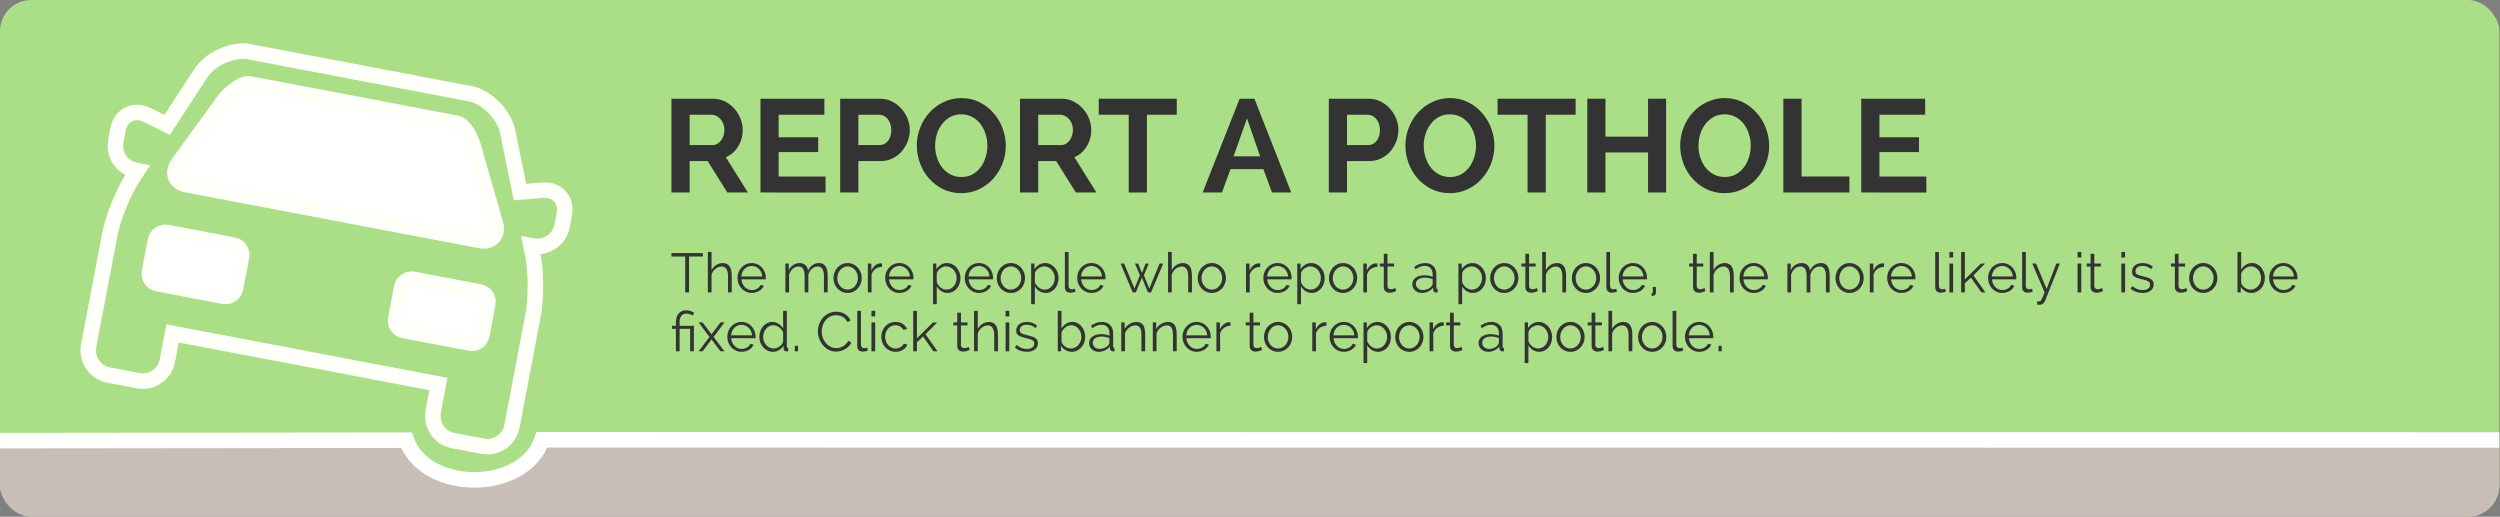 <?xml version="1.0" encoding="UTF-8" standalone="no"?>
<!-- Created with Inkscape (http://www.inkscape.org/) -->

<svg
   xmlns:dc="http://purl.org/dc/elements/1.1/"
   xmlns:cc="http://creativecommons.org/ns#"
   xmlns:rdf="http://www.w3.org/1999/02/22-rdf-syntax-ns#"
   xmlns:svg="http://www.w3.org/2000/svg"
   xmlns="http://www.w3.org/2000/svg"
   xmlns:sodipodi="http://sodipodi.sourceforge.net/DTD/sodipodi-0.dtd"
   xmlns:inkscape="http://www.inkscape.org/namespaces/inkscape"
   width="292.286mm"
   height="60.417mm"
   viewBox="0 0 292.286 60.417"
   version="1.1"
   id="svg1424"
   inkscape:version="0.92.2 (5c3e80d, 2017-08-06)"
   sodipodi:docname="roads_banner.svg">
  <rect x="0" y="0" width="292.286" height="60.417" fill="#808080" stroke="none"/>
  <defs
     id="defs1418">
    <clipPath
       clipPathUnits="userSpaceOnUse"
       id="clipPath2027">
      <rect
         ry="2.405"
         y="9.685"
         x="8.553"
         height="39.556"
         width="191.365"
         id="rect2029"
         style="opacity:1;fill:#d4aa00;fill-opacity:1;stroke:none;stroke-width:3.969;stroke-linecap:butt;stroke-linejoin:round;stroke-miterlimit:4;stroke-dasharray:none;stroke-opacity:1" />
    </clipPath>
  </defs>
  <sodipodi:namedview
     id="base"
     pagecolor="#ffffff"
     bordercolor="#666666"
     borderopacity="1.0"
     inkscape:pageopacity="0.0"
     inkscape:pageshadow="2"
     inkscape:zoom="0.7"
     inkscape:cx="554.53541"
     inkscape:cy="37.094123"
     inkscape:document-units="mm"
     inkscape:current-layer="g1391"
     showgrid="false"
     inkscape:window-width="1680"
     inkscape:window-height="987"
     inkscape:window-x="1912"
     inkscape:window-y="23"
     inkscape:window-maximized="1" />
  <g
     inkscape:label="Layer 1"
     inkscape:groupmode="layer"
     id="layer1"
     transform="translate(0,-236.583)">
    <g
       id="g846"
       transform="translate(-8.553,247.759)">
      <g
         aria-label="REPORT A ROAD PROBLEM"
         style="font-style:normal;font-variant:normal;font-weight:normal;font-stretch:normal;font-size:10.113px;line-height:10.113px;font-family:Ratbot;-inkscape-font-specification:Ratbot;letter-spacing:0px;word-spacing:0px;fill:#333333;fill-opacity:1;stroke:none;stroke-width:0.632"
         id="text827"
         transform="matrix(1.02,0,0,1.02,-1.74,-0.504)" />
      <g
         id="g1391"
         transform="matrix(1.527,0,0,1.527,-4.511,-25.969)">
        <rect
           style="opacity:1;fill:#aade87;fill-opacity:1;stroke:none;stroke-width:3.969;stroke-linecap:butt;stroke-linejoin:round;stroke-miterlimit:4;stroke-dasharray:none;stroke-opacity:1"
           id="rect2005"
           width="191.365"
           height="39.556"
           x="8.553"
           y="9.685"
           ry="2.405" />
        <path
           transform="translate(7.6269409e-6)"
           sodipodi:nodetypes="ccccccc"
           inkscape:connector-curvature="0"
           id="path1248"
           d="M 5.927,43.359 H 39.568 c 2.841,4.129 8.093,3.785 10.388,0 h 152.272 v 6.006 H 5.927 Z"
           style="opacity:1;fill:#c8beb7;fill-opacity:1;stroke:none;stroke-width:1.188;stroke-linecap:round;stroke-linejoin:miter;stroke-miterlimit:4;stroke-dasharray:none;stroke-opacity:1"
           clip-path="url(#clipPath2027)" />
        <path
           sodipodi:nodetypes="cccc"
           inkscape:connector-curvature="0"
           id="path1252"
           d="M 9.151,43.426 39.671,43.391 c 1.509,4.109 9.027,4.009 10.374,-0.032 l 149.278,0.017"
           style="fill:none;stroke:#ffffff;stroke-width:1.188;stroke-linecap:square;stroke-linejoin:miter;stroke-miterlimit:4;stroke-dasharray:none;stroke-opacity:1" />
        <g
           transform="translate(7.6269409e-6)"
           id="g2037">
          <path
             inkscape:connector-curvature="0"
             id="path1285"
             d="m 42.136,34.876 c -1.403,-0.269 -2.574,-0.504 -2.604,-0.522 -0.029,-0.018 -0.054,-0.083 -0.054,-0.143 0,-0.215 0.444,-2.435 0.498,-2.491 0.045,-0.047 0.511,0.03 2.6,0.427 1.4,0.266 2.578,0.493 2.617,0.505 0.04,0.013 0.082,0.047 0.093,0.077 0.031,0.08 -0.436,2.51 -0.496,2.582 -0.028,0.034 -0.063,0.059 -0.078,0.057 -0.014,-0.002 -1.175,-0.224 -2.577,-0.492 z"
             style="opacity:1;fill:#ffffff;fill-opacity:1;stroke:#ffffff;stroke-width:0.95;stroke-linecap:round;stroke-linejoin:round;stroke-miterlimit:4;stroke-dasharray:none;stroke-opacity:1" />
          <path
             inkscape:connector-curvature="0"
             id="path1281"
             d="m 41.657,26.785 c -2.121,-0.405 -7.219,-1.376 -11.329,-2.157 -4.62,-0.878 -7.523,-1.449 -7.604,-1.495 -0.101,-0.057 -0.134,-0.11 -0.144,-0.229 -0.013,-0.143 0.133,-0.356 1.842,-2.707 2.003,-2.756 2.249,-3.047 2.824,-3.345 l 0.28,-0.145 7.946,1.512 7.946,1.512 0.168,0.163 c 0.35,0.339 0.486,0.72 1.445,4.06 0.492,1.712 0.895,3.176 0.895,3.254 0,0.16 -0.166,0.324 -0.322,0.318 -0.051,-0.002 -1.827,-0.335 -3.948,-0.74 z"
             style="opacity:1;fill:#ffffff;fill-opacity:1;stroke:#ffffff;stroke-width:0.95;stroke-linecap:round;stroke-linejoin:round;stroke-miterlimit:4;stroke-dasharray:none;stroke-opacity:1" />
          <path
             style="fill:none;stroke:#fffff9;stroke-width:1.188;stroke-miterlimit:4;stroke-dasharray:none;stroke-opacity:1"
             inkscape:connector-curvature="0"
             d="m 50.599,24.273 c -0.154,-0.029 -0.316,-0.038 -0.483,-0.024 l -1.747,0.142 -0.941,-4.606 C 47.175,18.542 46.051,17.337 44.82,16.916 L 27.4,13.603 c -1.3,-0.061 -2.788,0.647 -3.48,1.71 l -2.564,3.933 -1.552,-0.762 c -0.149,-0.074 -0.304,-0.126 -0.457,-0.155 -0.845,-0.16 -1.58,0.368 -1.749,1.257 l -0.173,0.908 c -0.197,1.038 0.487,2.042 1.524,2.24 l 0.121,0.023 -0.367,0.562 c -0.714,1.097 -1.495,3.035 -1.74,4.321 l -1.621,8.523 c -0.197,1.037 0.487,2.042 1.524,2.24 l 2.262,0.43 c 1.038,0.197 2.042,-0.487 2.24,-1.524 l 0.398,-2.095 20.359,3.873 -0.398,2.095 c -0.197,1.037 0.486,2.042 1.524,2.24 l 2.262,0.43 c 1.038,0.197 2.042,-0.487 2.24,-1.524 L 49.374,33.804 c 0.245,-1.286 0.23,-3.376 -0.032,-4.658 l -0.135,-0.658 0.145,0.027 c 1.038,0.197 2.042,-0.486 2.24,-1.524 l 0.173,-0.908 c 0.169,-0.888 -0.321,-1.65 -1.165,-1.81 M 22.162,22.257 25.777,17.284 c 0,0 1.128,-1.321 1.956,-1.163 l 15.764,2.999 c 0.828,0.157 1.302,1.783 1.302,1.783 l 1.715,5.987 c 0.169,0.826 -0.37,1.373 -1.198,1.215 L 22.83,23.827 c -0.828,-0.157 -1.129,-0.864 -0.669,-1.57 m 4.43,9.506 c -0.079,0.414 -0.482,0.688 -0.896,0.61 L 20.609,31.405 c -0.414,-0.079 -0.688,-0.482 -0.61,-0.896 l 0.459,-2.413 c 0.079,-0.414 0.482,-0.688 0.896,-0.61 l 5.087,0.968 c 0.414,0.079 0.688,0.481 0.61,0.896 z m 18.855,3.587 c -0.079,0.414 -0.482,0.688 -0.896,0.61 l -5.087,-0.968 c -0.414,-0.079 -0.688,-0.482 -0.61,-0.896 l 0.459,-2.413 c 0.079,-0.414 0.482,-0.688 0.896,-0.61 l 5.087,0.968 c 0.414,0.079 0.688,0.481 0.61,0.896 z"
             id="path1250"
             sodipodi:nodetypes="ccccccccccsssccsssssccsssssccssscccssccsscssssssssssssssssss" />
          <path
             style="opacity:1;fill:#ffffff;fill-opacity:1;stroke:#ffffff;stroke-width:0.95;stroke-linecap:round;stroke-linejoin:round;stroke-miterlimit:4;stroke-dasharray:none;stroke-opacity:1"
             d="m 23.237,31.427 c -1.403,-0.269 -2.574,-0.504 -2.604,-0.522 -0.029,-0.018 -0.054,-0.083 -0.054,-0.143 0,-0.215 0.444,-2.435 0.498,-2.491 0.045,-0.047 0.511,0.03 2.6,0.427 1.4,0.266 2.578,0.493 2.617,0.505 0.04,0.013 0.082,0.047 0.093,0.077 0.031,0.08 -0.436,2.51 -0.496,2.582 -0.028,0.034 -0.063,0.059 -0.078,0.057 -0.014,-0.002 -1.175,-0.224 -2.577,-0.492 z"
             id="path2031"
             inkscape:connector-curvature="0" />
        </g>
        <g
           aria-label="REPORT A POTHOLE"
           style="font-style:normal;font-variant:normal;font-weight:normal;font-stretch:normal;font-size:10.113px;line-height:10.113px;font-family:Ratbot;-inkscape-font-specification:Ratbot;letter-spacing:0px;word-spacing:0px;fill:#333333;fill-opacity:1;stroke:none;stroke-width:0.632"
           id="text827-6">
          <path
             d="m 59.965,24.426 v -7.18 h 3.175 q 0.494,0 0.914,0.207 0.42,0.207 0.721,0.548 0.306,0.336 0.474,0.765 0.173,0.43 0.173,0.864 0,0.696 -0.351,1.269 -0.346,0.573 -0.943,0.825 l 1.689,2.701 h -1.575 l -1.506,-2.405 h -1.378 v 2.405 z m 1.393,-3.629 h 1.748 q 0.193,0 0.36,-0.089 0.168,-0.094 0.286,-0.252 0.123,-0.158 0.193,-0.37 0.074,-0.212 0.074,-0.454 0,-0.252 -0.084,-0.464 -0.079,-0.212 -0.217,-0.365 -0.133,-0.158 -0.311,-0.242 -0.178,-0.089 -0.36,-0.089 h -1.689 z"
             style="font-style:normal;font-variant:normal;font-weight:bold;font-stretch:normal;font-family:Raleway;-inkscape-font-specification:'Raleway Bold';fill:#333333;stroke-width:0.632"
             id="path169" />
          <path
             d="m 66.78,24.426 v -7.18 h 4.894 v 1.225 h -3.501 v 1.728 h 3.027 v 1.131 h -3.027 v 1.872 h 3.59 v 1.225 z"
             style="font-style:normal;font-variant:normal;font-weight:bold;font-stretch:normal;font-family:Raleway;-inkscape-font-specification:'Raleway Bold';fill:#333333;stroke-width:0.632"
             id="path171" />
          <path
             d="m 72.883,24.426 v -7.18 h 3.042 q 0.494,0 0.914,0.207 0.42,0.207 0.721,0.548 0.306,0.336 0.479,0.765 0.173,0.43 0.173,0.864 0,0.454 -0.163,0.884 -0.163,0.43 -0.454,0.765 -0.291,0.336 -0.706,0.538 -0.415,0.202 -0.914,0.202 h -1.699 v 2.405 z m 1.393,-3.629 h 1.62 q 0.385,0 0.642,-0.311 0.257,-0.316 0.257,-0.854 0,-0.272 -0.084,-0.489 -0.079,-0.217 -0.212,-0.37 -0.128,-0.153 -0.306,-0.227 -0.178,-0.074 -0.356,-0.074 h -1.56 z"
             style="font-style:normal;font-variant:normal;font-weight:bold;font-stretch:normal;font-family:Raleway;-inkscape-font-specification:'Raleway Bold';fill:#333333;stroke-width:0.632"
             id="path173" />
          <path
             d="m 78.75,20.836 q 0,-0.716 0.257,-1.373 0.257,-0.662 0.716,-1.165 0.459,-0.504 1.086,-0.8 0.627,-0.301 1.368,-0.301 0.76,0 1.383,0.321 0.627,0.316 1.072,0.835 0.449,0.514 0.691,1.17 0.242,0.657 0.242,1.333 0,0.716 -0.262,1.373 -0.257,0.652 -0.711,1.151 -0.454,0.499 -1.081,0.8 -0.622,0.296 -1.363,0.296 -0.76,0 -1.388,-0.306 -0.627,-0.311 -1.076,-0.82 -0.449,-0.514 -0.691,-1.17 -0.242,-0.657 -0.242,-1.343 z m 1.402,0 q 0,0.464 0.138,0.899 0.138,0.435 0.395,0.77 0.257,0.331 0.632,0.533 0.375,0.202 0.849,0.202 0.484,0 0.854,-0.207 0.37,-0.207 0.622,-0.548 0.252,-0.346 0.38,-0.775 0.133,-0.43 0.133,-0.874 0,-0.464 -0.143,-0.899 -0.138,-0.435 -0.4,-0.77 -0.257,-0.336 -0.627,-0.528 -0.365,-0.198 -0.83,-0.198 -0.484,0 -0.854,0.207 -0.37,0.207 -0.627,0.548 -0.257,0.336 -0.39,0.765 -0.133,0.43 -0.133,0.874 z"
             style="font-style:normal;font-variant:normal;font-weight:bold;font-stretch:normal;font-family:Raleway;-inkscape-font-specification:'Raleway Bold';fill:#333333;stroke-width:0.632"
             id="path175" />
          <path
             d="m 86.651,24.426 v -7.18 h 3.175 q 0.494,0 0.914,0.207 0.42,0.207 0.721,0.548 0.306,0.336 0.474,0.765 0.173,0.43 0.173,0.864 0,0.696 -0.351,1.269 -0.346,0.573 -0.943,0.825 l 1.689,2.701 h -1.575 l -1.506,-2.405 h -1.378 v 2.405 z m 1.393,-3.629 h 1.748 q 0.193,0 0.36,-0.089 0.168,-0.094 0.286,-0.252 0.123,-0.158 0.193,-0.37 0.074,-0.212 0.074,-0.454 0,-0.252 -0.084,-0.464 -0.079,-0.212 -0.217,-0.365 -0.133,-0.158 -0.311,-0.242 -0.178,-0.089 -0.36,-0.089 h -1.689 z"
             style="font-style:normal;font-variant:normal;font-weight:bold;font-stretch:normal;font-family:Raleway;-inkscape-font-specification:'Raleway Bold';fill:#333333;stroke-width:0.632"
             id="path177" />
          <path
             d="m 92.68,18.471 v -1.225 h 5.975 v 1.225 h -2.286 v 5.955 h -1.393 v -5.955 z"
             style="font-style:normal;font-variant:normal;font-weight:bold;font-stretch:normal;font-family:Raleway;-inkscape-font-specification:'Raleway Bold';fill:#333333;stroke-width:0.632"
             id="path179" />
          <path
             d="m 100.635,24.426 2.834,-7.18 h 1.131 l 2.82,7.18 h -1.476 l -0.657,-1.788 h -2.518 l -0.657,1.788 z m 2.365,-2.77 h 2.034 l -1.002,-2.904 z"
             style="font-style:normal;font-variant:normal;font-weight:bold;font-stretch:normal;font-family:Raleway;-inkscape-font-specification:'Raleway Bold';fill:#333333;stroke-width:0.632"
             id="path181" />
          <path
             d="m 110.294,24.426 v -7.18 h 3.042 q 0.494,0 0.914,0.207 0.42,0.207 0.721,0.548 0.306,0.336 0.479,0.765 0.173,0.43 0.173,0.864 0,0.454 -0.163,0.884 -0.163,0.43 -0.454,0.765 -0.291,0.336 -0.706,0.538 -0.415,0.202 -0.914,0.202 h -1.699 v 2.405 z m 1.393,-3.629 h 1.62 q 0.385,0 0.642,-0.311 0.257,-0.316 0.257,-0.854 0,-0.272 -0.084,-0.489 -0.079,-0.217 -0.212,-0.37 -0.128,-0.153 -0.306,-0.227 -0.178,-0.074 -0.356,-0.074 h -1.56 z"
             style="font-style:normal;font-variant:normal;font-weight:bold;font-stretch:normal;font-family:Raleway;-inkscape-font-specification:'Raleway Bold';fill:#333333;stroke-width:0.632"
             id="path183" />
          <path
             d="m 116.16,20.836 q 0,-0.716 0.257,-1.373 0.257,-0.662 0.716,-1.165 0.459,-0.504 1.086,-0.8 0.627,-0.301 1.368,-0.301 0.76,0 1.383,0.321 0.627,0.316 1.072,0.835 0.449,0.514 0.691,1.17 0.242,0.657 0.242,1.333 0,0.716 -0.262,1.373 -0.257,0.652 -0.711,1.151 -0.454,0.499 -1.081,0.8 -0.622,0.296 -1.363,0.296 -0.76,0 -1.388,-0.306 -0.627,-0.311 -1.076,-0.82 -0.449,-0.514 -0.691,-1.17 -0.242,-0.657 -0.242,-1.343 z m 1.402,0 q 0,0.464 0.138,0.899 0.138,0.435 0.395,0.77 0.257,0.331 0.632,0.533 0.375,0.202 0.849,0.202 0.484,0 0.854,-0.207 0.37,-0.207 0.622,-0.548 0.252,-0.346 0.38,-0.775 0.133,-0.43 0.133,-0.874 0,-0.464 -0.143,-0.899 -0.138,-0.435 -0.4,-0.77 -0.257,-0.336 -0.627,-0.528 -0.365,-0.198 -0.83,-0.198 -0.484,0 -0.854,0.207 -0.37,0.207 -0.627,0.548 -0.257,0.336 -0.39,0.765 -0.133,0.43 -0.133,0.874 z"
             style="font-style:normal;font-variant:normal;font-weight:bold;font-stretch:normal;font-family:Raleway;-inkscape-font-specification:'Raleway Bold';fill:#333333;stroke-width:0.632"
             id="path185" />
          <path
             d="m 123.217,18.471 v -1.225 h 5.975 v 1.225 h -2.286 v 5.955 h -1.393 v -5.955 z"
             style="font-style:normal;font-variant:normal;font-weight:bold;font-stretch:normal;font-family:Raleway;-inkscape-font-specification:'Raleway Bold';fill:#333333;stroke-width:0.632"
             id="path187" />
          <path
             d="m 130.085,24.426 v -7.18 h 1.393 v 2.904 h 3.259 v -2.904 h 1.383 v 7.18 h -1.383 v -3.067 h -3.259 v 3.067 z"
             style="font-style:normal;font-variant:normal;font-weight:bold;font-stretch:normal;font-family:Raleway;-inkscape-font-specification:'Raleway Bold';fill:#333333;stroke-width:0.632"
             id="path189" />
          <path
             d="m 137.196,20.836 q 0,-0.716 0.257,-1.373 0.257,-0.662 0.716,-1.165 0.459,-0.504 1.086,-0.8 0.627,-0.301 1.368,-0.301 0.76,0 1.383,0.321 0.627,0.316 1.072,0.835 0.449,0.514 0.691,1.17 0.242,0.657 0.242,1.333 0,0.716 -0.262,1.373 -0.257,0.652 -0.711,1.151 -0.454,0.499 -1.081,0.8 -0.622,0.296 -1.363,0.296 -0.76,0 -1.388,-0.306 -0.627,-0.311 -1.076,-0.82 -0.449,-0.514 -0.691,-1.17 -0.242,-0.657 -0.242,-1.343 z m 1.402,0 q 0,0.464 0.138,0.899 0.138,0.435 0.395,0.77 0.257,0.331 0.632,0.533 0.375,0.202 0.849,0.202 0.484,0 0.854,-0.207 0.37,-0.207 0.622,-0.548 0.252,-0.346 0.38,-0.775 0.133,-0.43 0.133,-0.874 0,-0.464 -0.143,-0.899 -0.138,-0.435 -0.4,-0.77 -0.257,-0.336 -0.627,-0.528 -0.365,-0.198 -0.83,-0.198 -0.484,0 -0.854,0.207 -0.37,0.207 -0.627,0.548 -0.257,0.336 -0.39,0.765 -0.133,0.43 -0.133,0.874 z"
             style="font-style:normal;font-variant:normal;font-weight:bold;font-stretch:normal;font-family:Raleway;-inkscape-font-specification:'Raleway Bold';fill:#333333;stroke-width:0.632"
             id="path191" />
          <path
             d="m 145.097,24.426 v -7.18 h 1.393 v 5.955 h 3.664 v 1.225 z"
             style="font-style:normal;font-variant:normal;font-weight:bold;font-stretch:normal;font-family:Raleway;-inkscape-font-specification:'Raleway Bold';fill:#333333;stroke-width:0.632"
             id="path193" />
          <path
             d="m 151.062,24.426 v -7.18 h 4.894 v 1.225 h -3.501 v 1.728 h 3.027 v 1.131 h -3.027 v 1.872 h 3.59 v 1.225 z"
             style="font-style:normal;font-variant:normal;font-weight:bold;font-stretch:normal;font-family:Raleway;-inkscape-font-specification:'Raleway Bold';fill:#333333;stroke-width:0.632"
             id="path195" />
        </g>
        <g
           aria-label="The more people who report a pothole,  the more likely it is to be fixed. Click this banner to report a pothole."
           transform="matrix(0.261,0,0,0.265,0.227,-2.215)"
           style="font-style:normal;font-variant:normal;font-weight:normal;font-stretch:normal;font-size:16px;line-height:16px;font-family:Ratbot;-inkscape-font-specification:Ratbot;letter-spacing:0px;word-spacing:0px;fill:#333333;fill-opacity:1;stroke:none"
           id="flowRoot824-8">
          <path
             d="m 228.877,119.027 v -0.992 h 9.219 v 0.992 h -4.055 v 10.367 h -1.117 v -10.367 z"
             style="font-style:normal;font-variant:normal;font-weight:normal;font-stretch:normal;line-height:17.011px;font-family:Raleway;-inkscape-font-specification:Raleway;fill:#333333"
             id="path198" />
          <path
             d="m 239.557,129.394 v -11.68 h 1.086 v 5.234 q 0.516,-0.945 1.391,-1.484 0.883,-0.547 1.891,-0.547 0.719,0 1.219,0.266 0.508,0.258 0.82,0.734 0.312,0.469 0.453,1.133 0.148,0.664 0.148,1.461 v 4.883 h -1.094 v -4.656 q 0,-1.422 -0.492,-2.125 -0.484,-0.703 -1.422,-0.703 -0.461,0 -0.922,0.188 -0.461,0.18 -0.859,0.5 -0.398,0.32 -0.695,0.75 -0.297,0.43 -0.438,0.945 v 5.102 z"
             style="font-style:normal;font-variant:normal;font-weight:normal;font-stretch:normal;line-height:17.011px;font-family:Raleway;-inkscape-font-specification:Raleway;fill:#333333"
             id="path200" />
          <path
             d="m 248.26,125.199 q 0,-0.883 0.312,-1.656 0.312,-0.773 0.867,-1.352 0.562,-0.586 1.32,-0.93 0.766,-0.344 1.672,-0.344 0.914,0 1.672,0.344 0.766,0.344 1.305,0.938 0.547,0.586 0.852,1.359 0.305,0.766 0.305,1.625 0,0.125 -0.008,0.258 -0.008,0.133 -0.023,0.18 h -7.125 q 0.047,0.672 0.312,1.242 0.266,0.562 0.672,0.984 0.414,0.414 0.945,0.648 0.539,0.227 1.148,0.227 0.414,0 0.812,-0.109 0.398,-0.117 0.734,-0.305 0.336,-0.195 0.602,-0.477 0.266,-0.281 0.406,-0.617 l 0.945,0.258 q -0.195,0.461 -0.547,0.844 -0.352,0.375 -0.812,0.656 -0.461,0.281 -1.023,0.43 -0.562,0.148 -1.156,0.148 -0.914,0 -1.68,-0.344 -0.766,-0.344 -1.328,-0.938 -0.555,-0.602 -0.867,-1.383 -0.312,-0.789 -0.312,-1.688 z m 1.117,-0.414 h 6.148 q -0.047,-0.672 -0.312,-1.219 -0.266,-0.555 -0.68,-0.953 -0.406,-0.406 -0.953,-0.625 -0.539,-0.227 -1.148,-0.227 -0.609,0 -1.156,0.227 -0.539,0.219 -0.945,0.625 -0.406,0.398 -0.656,0.961 -0.25,0.555 -0.297,1.211 z"
             style="font-style:normal;font-variant:normal;font-weight:normal;font-stretch:normal;line-height:17.011px;font-family:Raleway;-inkscape-font-specification:Raleway;fill:#333333"
             id="path202" />
          <path
             d="m 262.307,129.394 v -8.336 h 0.984 v 1.891 q 0.516,-0.961 1.344,-1.492 0.836,-0.539 1.844,-0.539 1.055,0 1.695,0.594 0.641,0.586 0.766,1.547 1.172,-2.141 3.234,-2.141 0.688,0 1.172,0.258 0.492,0.25 0.789,0.727 0.297,0.469 0.43,1.133 0.141,0.664 0.141,1.477 v 4.883 h -1.094 v -4.656 q 0,-1.453 -0.453,-2.141 -0.453,-0.688 -1.383,-0.688 -0.477,0 -0.906,0.18 -0.422,0.172 -0.781,0.492 -0.359,0.32 -0.633,0.758 -0.273,0.438 -0.414,0.969 v 5.086 h -1.094 v -4.656 q 0,-1.484 -0.445,-2.156 -0.445,-0.672 -1.375,-0.672 -0.945,0 -1.68,0.656 -0.734,0.648 -1.055,1.727 v 5.102 z"
             style="font-style:normal;font-variant:normal;font-weight:normal;font-stretch:normal;line-height:17.011px;font-family:Raleway;-inkscape-font-specification:Raleway;fill:#333333"
             id="path204" />
          <path
             d="m 276.416,125.254 q 0,-0.883 0.312,-1.664 0.312,-0.789 0.859,-1.375 0.555,-0.594 1.312,-0.945 0.766,-0.352 1.656,-0.352 0.898,0 1.656,0.352 0.766,0.352 1.312,0.945 0.555,0.586 0.867,1.375 0.312,0.781 0.312,1.664 0,0.867 -0.312,1.648 -0.312,0.781 -0.867,1.375 -0.547,0.586 -1.312,0.93 -0.758,0.344 -1.656,0.344 -0.914,0 -1.672,-0.344 -0.758,-0.344 -1.312,-0.93 -0.547,-0.594 -0.852,-1.375 -0.305,-0.789 -0.305,-1.648 z m 1.117,0.016 q 0,0.703 0.234,1.305 0.234,0.594 0.641,1.055 0.406,0.453 0.953,0.711 0.555,0.258 1.18,0.258 0.625,0 1.172,-0.266 0.555,-0.266 0.969,-0.719 0.422,-0.461 0.656,-1.062 0.242,-0.609 0.242,-1.312 0,-0.688 -0.242,-1.305 -0.234,-0.617 -0.656,-1.07 -0.414,-0.461 -0.961,-0.727 -0.539,-0.266 -1.164,-0.266 -0.625,0 -1.18,0.266 -0.547,0.266 -0.953,0.734 -0.406,0.461 -0.648,1.078 -0.242,0.617 -0.242,1.32 z"
             style="font-style:normal;font-variant:normal;font-weight:normal;font-stretch:normal;line-height:17.011px;font-family:Raleway;-inkscape-font-specification:Raleway;fill:#333333"
             id="path206" />
          <path
             d="m 286.494,129.394 v -8.336 h 1.023 v 2 q 0.43,-0.883 1.133,-1.461 0.703,-0.586 1.523,-0.586 0.141,0 0.266,0 0.133,0 0.211,0.016 v 0.992 q -1.102,0.031 -1.922,0.609 -0.812,0.57 -1.148,1.578 v 5.188 z"
             style="font-style:normal;font-variant:normal;font-weight:normal;font-stretch:normal;line-height:17.011px;font-family:Raleway;-inkscape-font-specification:Raleway;fill:#333333"
             id="path208" />
          <path
             d="m 291.572,125.199 q 0,-0.883 0.312,-1.656 0.312,-0.773 0.867,-1.352 0.562,-0.586 1.32,-0.93 0.766,-0.344 1.672,-0.344 0.914,0 1.672,0.344 0.766,0.344 1.305,0.938 0.547,0.586 0.852,1.359 0.305,0.766 0.305,1.625 0,0.125 -0.008,0.258 -0.008,0.133 -0.023,0.18 h -7.125 q 0.047,0.672 0.312,1.242 0.266,0.562 0.672,0.984 0.414,0.414 0.945,0.648 0.539,0.227 1.148,0.227 0.414,0 0.812,-0.109 0.398,-0.117 0.734,-0.305 0.336,-0.195 0.602,-0.477 0.266,-0.281 0.406,-0.617 l 0.945,0.258 q -0.195,0.461 -0.547,0.844 -0.352,0.375 -0.812,0.656 -0.461,0.281 -1.023,0.43 -0.562,0.148 -1.156,0.148 -0.914,0 -1.68,-0.344 -0.766,-0.344 -1.328,-0.938 -0.555,-0.602 -0.867,-1.383 -0.312,-0.789 -0.312,-1.688 z m 1.117,-0.414 h 6.148 q -0.047,-0.672 -0.312,-1.219 -0.266,-0.555 -0.68,-0.953 -0.406,-0.406 -0.953,-0.625 -0.539,-0.227 -1.148,-0.227 -0.609,0 -1.156,0.227 -0.539,0.219 -0.945,0.625 -0.406,0.398 -0.656,0.961 -0.25,0.555 -0.297,1.211 z"
             style="font-style:normal;font-variant:normal;font-weight:normal;font-stretch:normal;line-height:17.011px;font-family:Raleway;-inkscape-font-specification:Raleway;fill:#333333"
             id="path210" />
          <path
             d="m 305.619,132.801 v -11.742 h 0.969 v 1.617 q 0.516,-0.781 1.328,-1.266 0.82,-0.492 1.781,-0.492 0.867,0 1.594,0.359 0.727,0.359 1.25,0.961 0.531,0.594 0.828,1.383 0.297,0.781 0.297,1.617 0,0.883 -0.273,1.664 -0.273,0.781 -0.781,1.375 -0.5,0.586 -1.203,0.93 -0.695,0.344 -1.523,0.344 -1.055,0 -1.875,-0.531 -0.812,-0.539 -1.305,-1.352 v 5.133 z m 1.086,-6.305 q 0.195,0.445 0.484,0.836 0.297,0.383 0.672,0.664 0.375,0.281 0.812,0.445 0.445,0.156 0.906,0.156 0.672,0 1.219,-0.289 0.547,-0.289 0.938,-0.758 0.391,-0.477 0.594,-1.078 0.211,-0.602 0.211,-1.234 0,-0.672 -0.242,-1.281 -0.234,-0.609 -0.656,-1.07 -0.414,-0.469 -0.984,-0.742 -0.562,-0.273 -1.219,-0.273 -0.414,0 -0.867,0.172 -0.445,0.164 -0.844,0.445 -0.398,0.281 -0.68,0.656 -0.281,0.375 -0.344,0.797 z"
             style="font-style:normal;font-variant:normal;font-weight:normal;font-stretch:normal;line-height:17.011px;font-family:Raleway;-inkscape-font-specification:Raleway;fill:#333333"
             id="path212" />
          <path
             d="m 314.916,125.199 q 0,-0.883 0.312,-1.656 0.312,-0.773 0.867,-1.352 0.562,-0.586 1.32,-0.93 0.766,-0.344 1.672,-0.344 0.914,0 1.672,0.344 0.766,0.344 1.305,0.938 0.547,0.586 0.852,1.359 0.305,0.766 0.305,1.625 0,0.125 -0.008,0.258 -0.008,0.133 -0.023,0.18 h -7.125 q 0.047,0.672 0.312,1.242 0.266,0.562 0.672,0.984 0.414,0.414 0.945,0.648 0.539,0.227 1.148,0.227 0.414,0 0.812,-0.109 0.398,-0.117 0.734,-0.305 0.336,-0.195 0.602,-0.477 0.266,-0.281 0.406,-0.617 l 0.945,0.258 q -0.195,0.461 -0.547,0.844 -0.352,0.375 -0.812,0.656 -0.461,0.281 -1.023,0.43 -0.562,0.148 -1.156,0.148 -0.914,0 -1.68,-0.344 -0.766,-0.344 -1.328,-0.938 -0.555,-0.602 -0.867,-1.383 -0.312,-0.789 -0.312,-1.688 z m 1.117,-0.414 h 6.148 q -0.047,-0.672 -0.312,-1.219 -0.266,-0.555 -0.68,-0.953 -0.406,-0.406 -0.953,-0.625 -0.539,-0.227 -1.148,-0.227 -0.609,0 -1.156,0.227 -0.539,0.219 -0.945,0.625 -0.406,0.398 -0.656,0.961 -0.25,0.555 -0.297,1.211 z"
             style="font-style:normal;font-variant:normal;font-weight:normal;font-stretch:normal;line-height:17.011px;font-family:Raleway;-inkscape-font-specification:Raleway;fill:#333333"
             id="path214" />
          <path
             d="m 324.322,125.254 q 0,-0.883 0.312,-1.664 0.312,-0.789 0.859,-1.375 0.555,-0.594 1.312,-0.945 0.766,-0.352 1.656,-0.352 0.898,0 1.656,0.352 0.766,0.352 1.312,0.945 0.555,0.586 0.867,1.375 0.312,0.781 0.312,1.664 0,0.867 -0.312,1.648 -0.312,0.781 -0.867,1.375 -0.547,0.586 -1.312,0.93 -0.758,0.344 -1.656,0.344 -0.914,0 -1.672,-0.344 -0.758,-0.344 -1.312,-0.93 -0.547,-0.594 -0.852,-1.375 -0.305,-0.789 -0.305,-1.648 z m 1.117,0.016 q 0,0.703 0.234,1.305 0.234,0.594 0.641,1.055 0.406,0.453 0.953,0.711 0.555,0.258 1.18,0.258 0.625,0 1.172,-0.266 0.555,-0.266 0.969,-0.719 0.422,-0.461 0.656,-1.062 0.242,-0.609 0.242,-1.312 0,-0.688 -0.242,-1.305 -0.234,-0.617 -0.656,-1.07 -0.414,-0.461 -0.961,-0.727 -0.539,-0.266 -1.164,-0.266 -0.625,0 -1.18,0.266 -0.547,0.266 -0.953,0.734 -0.406,0.461 -0.648,1.078 -0.242,0.617 -0.242,1.32 z"
             style="font-style:normal;font-variant:normal;font-weight:normal;font-stretch:normal;line-height:17.011px;font-family:Raleway;-inkscape-font-specification:Raleway;fill:#333333"
             id="path216" />
          <path
             d="m 334.4,132.801 v -11.742 h 0.969 v 1.617 q 0.516,-0.781 1.328,-1.266 0.82,-0.492 1.781,-0.492 0.867,0 1.594,0.359 0.727,0.359 1.25,0.961 0.531,0.594 0.828,1.383 0.297,0.781 0.297,1.617 0,0.883 -0.273,1.664 -0.273,0.781 -0.781,1.375 -0.5,0.586 -1.203,0.93 -0.695,0.344 -1.523,0.344 -1.055,0 -1.875,-0.531 -0.812,-0.539 -1.305,-1.352 v 5.133 z m 1.086,-6.305 q 0.195,0.445 0.484,0.836 0.297,0.383 0.672,0.664 0.375,0.281 0.812,0.445 0.445,0.156 0.906,0.156 0.672,0 1.219,-0.289 0.547,-0.289 0.938,-0.758 0.391,-0.477 0.594,-1.078 0.211,-0.602 0.211,-1.234 0,-0.672 -0.242,-1.281 -0.234,-0.609 -0.656,-1.07 -0.414,-0.469 -0.984,-0.742 -0.562,-0.273 -1.219,-0.273 -0.414,0 -0.867,0.172 -0.445,0.164 -0.844,0.445 -0.398,0.281 -0.68,0.656 -0.281,0.375 -0.344,0.797 z"
             style="font-style:normal;font-variant:normal;font-weight:normal;font-stretch:normal;line-height:17.011px;font-family:Raleway;-inkscape-font-specification:Raleway;fill:#333333"
             id="path218" />
          <path
             d="m 344.291,127.871 v -10.156 h 1.086 v 9.789 q 0,0.461 0.25,0.727 0.258,0.266 0.727,0.266 0.18,0 0.414,-0.047 0.242,-0.047 0.445,-0.125 l 0.195,0.875 q -0.305,0.125 -0.75,0.203 -0.438,0.086 -0.758,0.086 -0.75,0 -1.18,-0.422 -0.43,-0.422 -0.43,-1.195 z"
             style="font-style:normal;font-variant:normal;font-weight:normal;font-stretch:normal;line-height:17.011px;font-family:Raleway;-inkscape-font-specification:Raleway;fill:#333333"
             id="path220" />
          <path
             d="m 347.916,125.199 q 0,-0.883 0.312,-1.656 0.312,-0.773 0.867,-1.352 0.562,-0.586 1.32,-0.93 0.766,-0.344 1.672,-0.344 0.914,0 1.672,0.344 0.766,0.344 1.305,0.938 0.547,0.586 0.852,1.359 0.305,0.766 0.305,1.625 0,0.125 -0.008,0.258 -0.008,0.133 -0.023,0.18 h -7.125 q 0.047,0.672 0.312,1.242 0.266,0.562 0.672,0.984 0.414,0.414 0.945,0.648 0.539,0.227 1.148,0.227 0.414,0 0.812,-0.109 0.398,-0.117 0.734,-0.305 0.336,-0.195 0.602,-0.477 0.266,-0.281 0.406,-0.617 l 0.945,0.258 q -0.195,0.461 -0.547,0.844 -0.352,0.375 -0.812,0.656 -0.461,0.281 -1.023,0.43 -0.562,0.148 -1.156,0.148 -0.914,0 -1.68,-0.344 -0.766,-0.344 -1.328,-0.938 -0.555,-0.602 -0.867,-1.383 -0.312,-0.789 -0.312,-1.688 z m 1.117,-0.414 h 6.148 q -0.047,-0.672 -0.312,-1.219 -0.266,-0.555 -0.68,-0.953 -0.406,-0.406 -0.953,-0.625 -0.539,-0.227 -1.148,-0.227 -0.609,0 -1.156,0.227 -0.539,0.219 -0.945,0.625 -0.406,0.398 -0.656,0.961 -0.25,0.555 -0.297,1.211 z"
             style="font-style:normal;font-variant:normal;font-weight:normal;font-stretch:normal;line-height:17.011px;font-family:Raleway;-inkscape-font-specification:Raleway;fill:#333333"
             id="path222" />
          <path
             d="m 360.627,121.058 h 1.039 l 3.039,7.219 1.586,-3.812 -1.422,-3.391 h 0.922 l 1.094,2.719 1.07,-2.719 h 0.93 l -1.414,3.391 1.586,3.812 3.023,-7.219 h 1.055 l -3.562,8.336 h -0.914 l -1.773,-4.258 -1.781,4.258 h -0.906 z"
             style="font-style:normal;font-variant:normal;font-weight:normal;font-stretch:normal;line-height:17.011px;font-family:Raleway;-inkscape-font-specification:Raleway;fill:#333333"
             id="path224" />
          <path
             d="m 374.557,129.394 v -11.68 h 1.086 v 5.234 q 0.516,-0.945 1.391,-1.484 0.883,-0.547 1.891,-0.547 0.719,0 1.219,0.266 0.508,0.258 0.82,0.734 0.312,0.469 0.453,1.133 0.148,0.664 0.148,1.461 v 4.883 h -1.094 v -4.656 q 0,-1.422 -0.492,-2.125 -0.484,-0.703 -1.422,-0.703 -0.461,0 -0.922,0.188 -0.461,0.18 -0.859,0.5 -0.398,0.32 -0.695,0.75 -0.297,0.43 -0.438,0.945 v 5.102 z"
             style="font-style:normal;font-variant:normal;font-weight:normal;font-stretch:normal;line-height:17.011px;font-family:Raleway;-inkscape-font-specification:Raleway;fill:#333333"
             id="path226" />
          <path
             d="m 383.26,125.254 q 0,-0.883 0.312,-1.664 0.312,-0.789 0.859,-1.375 0.555,-0.594 1.312,-0.945 0.766,-0.352 1.656,-0.352 0.898,0 1.656,0.352 0.766,0.352 1.312,0.945 0.555,0.586 0.867,1.375 0.312,0.781 0.312,1.664 0,0.867 -0.312,1.648 -0.312,0.781 -0.867,1.375 -0.547,0.586 -1.312,0.93 -0.758,0.344 -1.656,0.344 -0.914,0 -1.672,-0.344 -0.758,-0.344 -1.312,-0.93 -0.547,-0.594 -0.852,-1.375 -0.305,-0.789 -0.305,-1.648 z m 1.117,0.016 q 0,0.703 0.234,1.305 0.234,0.594 0.641,1.055 0.406,0.453 0.953,0.711 0.555,0.258 1.18,0.258 0.625,0 1.172,-0.266 0.555,-0.266 0.969,-0.719 0.422,-0.461 0.656,-1.062 0.242,-0.609 0.242,-1.312 0,-0.688 -0.242,-1.305 -0.234,-0.617 -0.656,-1.07 -0.414,-0.461 -0.961,-0.727 -0.539,-0.266 -1.164,-0.266 -0.625,0 -1.18,0.266 -0.547,0.266 -0.953,0.734 -0.406,0.461 -0.648,1.078 -0.242,0.617 -0.242,1.32 z"
             style="font-style:normal;font-variant:normal;font-weight:normal;font-stretch:normal;line-height:17.011px;font-family:Raleway;-inkscape-font-specification:Raleway;fill:#333333"
             id="path228" />
          <path
             d="m 397.432,129.394 v -8.336 h 1.023 v 2 q 0.43,-0.883 1.133,-1.461 0.703,-0.586 1.523,-0.586 0.141,0 0.266,0 0.133,0 0.211,0.016 v 0.992 q -1.102,0.031 -1.922,0.609 -0.812,0.57 -1.148,1.578 v 5.188 z"
             style="font-style:normal;font-variant:normal;font-weight:normal;font-stretch:normal;line-height:17.011px;font-family:Raleway;-inkscape-font-specification:Raleway;fill:#333333"
             id="path230" />
          <path
             d="m 402.51,125.199 q 0,-0.883 0.312,-1.656 0.312,-0.773 0.867,-1.352 0.562,-0.586 1.32,-0.93 0.766,-0.344 1.672,-0.344 0.914,0 1.672,0.344 0.766,0.344 1.305,0.938 0.547,0.586 0.852,1.359 0.305,0.766 0.305,1.625 0,0.125 -0.008,0.258 -0.008,0.133 -0.023,0.18 h -7.125 q 0.047,0.672 0.312,1.242 0.266,0.562 0.672,0.984 0.414,0.414 0.945,0.648 0.539,0.227 1.148,0.227 0.414,0 0.812,-0.109 0.398,-0.117 0.734,-0.305 0.336,-0.195 0.602,-0.477 0.266,-0.281 0.406,-0.617 l 0.945,0.258 q -0.195,0.461 -0.547,0.844 -0.352,0.375 -0.812,0.656 -0.461,0.281 -1.023,0.43 -0.562,0.148 -1.156,0.148 -0.914,0 -1.68,-0.344 -0.766,-0.344 -1.328,-0.938 -0.555,-0.602 -0.867,-1.383 -0.312,-0.789 -0.312,-1.688 z m 1.117,-0.414 h 6.148 q -0.047,-0.672 -0.312,-1.219 -0.266,-0.555 -0.68,-0.953 -0.406,-0.406 -0.953,-0.625 -0.539,-0.227 -1.148,-0.227 -0.609,0 -1.156,0.227 -0.539,0.219 -0.945,0.625 -0.406,0.398 -0.656,0.961 -0.25,0.555 -0.297,1.211 z"
             style="font-style:normal;font-variant:normal;font-weight:normal;font-stretch:normal;line-height:17.011px;font-family:Raleway;-inkscape-font-specification:Raleway;fill:#333333"
             id="path232" />
          <path
             d="m 412.463,132.801 v -11.742 h 0.969 v 1.617 q 0.516,-0.781 1.328,-1.266 0.82,-0.492 1.781,-0.492 0.867,0 1.594,0.359 0.727,0.359 1.25,0.961 0.531,0.594 0.828,1.383 0.297,0.781 0.297,1.617 0,0.883 -0.273,1.664 -0.273,0.781 -0.781,1.375 -0.5,0.586 -1.203,0.93 -0.695,0.344 -1.523,0.344 -1.055,0 -1.875,-0.531 -0.812,-0.539 -1.305,-1.352 v 5.133 z m 1.086,-6.305 q 0.195,0.445 0.484,0.836 0.297,0.383 0.672,0.664 0.375,0.281 0.812,0.445 0.445,0.156 0.906,0.156 0.672,0 1.219,-0.289 0.547,-0.289 0.938,-0.758 0.391,-0.477 0.594,-1.078 0.211,-0.602 0.211,-1.234 0,-0.672 -0.242,-1.281 -0.234,-0.609 -0.656,-1.07 -0.414,-0.469 -0.984,-0.742 -0.562,-0.273 -1.219,-0.273 -0.414,0 -0.867,0.172 -0.445,0.164 -0.844,0.445 -0.398,0.281 -0.68,0.656 -0.281,0.375 -0.344,0.797 z"
             style="font-style:normal;font-variant:normal;font-weight:normal;font-stretch:normal;line-height:17.011px;font-family:Raleway;-inkscape-font-specification:Raleway;fill:#333333"
             id="path234" />
          <path
             d="m 421.76,125.254 q 0,-0.883 0.312,-1.664 0.312,-0.789 0.859,-1.375 0.555,-0.594 1.312,-0.945 0.766,-0.352 1.656,-0.352 0.898,0 1.656,0.352 0.766,0.352 1.312,0.945 0.555,0.586 0.867,1.375 0.312,0.781 0.312,1.664 0,0.867 -0.312,1.648 -0.312,0.781 -0.867,1.375 -0.547,0.586 -1.312,0.93 -0.758,0.344 -1.656,0.344 -0.914,0 -1.672,-0.344 -0.758,-0.344 -1.312,-0.93 -0.547,-0.594 -0.852,-1.375 -0.305,-0.789 -0.305,-1.648 z m 1.117,0.016 q 0,0.703 0.234,1.305 0.234,0.594 0.641,1.055 0.406,0.453 0.953,0.711 0.555,0.258 1.18,0.258 0.625,0 1.172,-0.266 0.555,-0.266 0.969,-0.719 0.422,-0.461 0.656,-1.062 0.242,-0.609 0.242,-1.312 0,-0.688 -0.242,-1.305 -0.234,-0.617 -0.656,-1.07 -0.414,-0.461 -0.961,-0.727 -0.539,-0.266 -1.164,-0.266 -0.625,0 -1.18,0.266 -0.547,0.266 -0.953,0.734 -0.406,0.461 -0.648,1.078 -0.242,0.617 -0.242,1.32 z"
             style="font-style:normal;font-variant:normal;font-weight:normal;font-stretch:normal;line-height:17.011px;font-family:Raleway;-inkscape-font-specification:Raleway;fill:#333333"
             id="path236" />
          <path
             d="m 431.838,129.394 v -8.336 h 1.023 v 2 q 0.43,-0.883 1.133,-1.461 0.703,-0.586 1.523,-0.586 0.141,0 0.266,0 0.133,0 0.211,0.016 v 0.992 q -1.102,0.031 -1.922,0.609 -0.812,0.57 -1.148,1.578 v 5.188 z"
             style="font-style:normal;font-variant:normal;font-weight:normal;font-stretch:normal;line-height:17.011px;font-family:Raleway;-inkscape-font-specification:Raleway;fill:#333333"
             id="path238" />
          <path
             d="m 436.689,121.926 v -0.867 h 1.156 v -2.812 h 1.086 v 2.812 h 1.922 v 0.867 h -1.922 v 5.664 q 0.031,0.461 0.32,0.68 0.289,0.211 0.688,0.211 0.461,0 0.812,-0.148 0.352,-0.156 0.453,-0.219 l 0.289,0.883 q -0.094,0.047 -0.281,0.125 -0.188,0.078 -0.43,0.164 -0.234,0.078 -0.539,0.141 -0.305,0.062 -0.641,0.062 -0.352,0 -0.672,-0.094 -0.32,-0.094 -0.562,-0.289 -0.234,-0.203 -0.383,-0.508 -0.141,-0.305 -0.141,-0.711 v -5.961 z"
             style="font-style:normal;font-variant:normal;font-weight:normal;font-stretch:normal;line-height:17.011px;font-family:Raleway;-inkscape-font-specification:Raleway;fill:#333333"
             id="path240" />
          <path
             d="m 446.213,127.012 q 0,-0.578 0.25,-1.047 0.258,-0.477 0.719,-0.812 0.469,-0.336 1.117,-0.516 0.648,-0.188 1.43,-0.188 0.625,0 1.281,0.117 0.656,0.109 1.164,0.312 v -0.75 q 0,-1.102 -0.633,-1.75 -0.625,-0.648 -1.703,-0.648 -0.672,0 -1.336,0.258 -0.664,0.258 -1.352,0.734 l -0.383,-0.719 q 0.812,-0.547 1.578,-0.812 0.773,-0.273 1.609,-0.273 1.523,0 2.414,0.883 0.898,0.875 0.898,2.422 v 3.766 q 0,0.445 0.383,0.445 v 0.961 q -0.125,0.016 -0.242,0.023 -0.109,0.008 -0.188,0.008 -0.32,0 -0.586,-0.188 -0.266,-0.195 -0.297,-0.578 l -0.031,-0.656 q -0.547,0.734 -1.438,1.141 -0.883,0.406 -1.797,0.406 -0.641,0 -1.172,-0.195 -0.523,-0.203 -0.898,-0.555 -0.375,-0.352 -0.586,-0.812 -0.203,-0.469 -0.203,-0.977 z m 1.055,-0.094 q 0,0.336 0.125,0.656 0.125,0.312 0.391,0.57 0.266,0.258 0.648,0.422 0.383,0.156 0.914,0.156 0.719,0 1.43,-0.312 0.711,-0.312 1.133,-0.859 0.109,-0.141 0.188,-0.305 0.078,-0.172 0.078,-0.312 v -1.359 q -0.547,-0.211 -1.141,-0.32 -0.586,-0.117 -1.141,-0.117 -1.172,0 -1.898,0.477 -0.727,0.469 -0.727,1.305 z"
             style="font-style:normal;font-variant:normal;font-weight:normal;font-stretch:normal;line-height:17.011px;font-family:Raleway;-inkscape-font-specification:Raleway;fill:#333333"
             id="path242" />
          <path
             d="m 459.744,132.801 v -11.742 h 0.969 v 1.617 q 0.516,-0.781 1.328,-1.266 0.82,-0.492 1.781,-0.492 0.867,0 1.594,0.359 0.727,0.359 1.25,0.961 0.531,0.594 0.828,1.383 0.297,0.781 0.297,1.617 0,0.883 -0.273,1.664 -0.273,0.781 -0.781,1.375 -0.5,0.586 -1.203,0.93 -0.695,0.344 -1.523,0.344 -1.055,0 -1.875,-0.531 -0.812,-0.539 -1.305,-1.352 v 5.133 z m 1.086,-6.305 q 0.195,0.445 0.484,0.836 0.297,0.383 0.672,0.664 0.375,0.281 0.812,0.445 0.445,0.156 0.906,0.156 0.672,0 1.219,-0.289 0.547,-0.289 0.938,-0.758 0.391,-0.477 0.594,-1.078 0.211,-0.602 0.211,-1.234 0,-0.672 -0.242,-1.281 -0.234,-0.609 -0.656,-1.07 -0.414,-0.469 -0.984,-0.742 -0.562,-0.273 -1.219,-0.273 -0.414,0 -0.867,0.172 -0.445,0.164 -0.844,0.445 -0.398,0.281 -0.68,0.656 -0.281,0.375 -0.344,0.797 z"
             style="font-style:normal;font-variant:normal;font-weight:normal;font-stretch:normal;line-height:17.011px;font-family:Raleway;-inkscape-font-specification:Raleway;fill:#333333"
             id="path244" />
          <path
             d="m 469.041,125.254 q 0,-0.883 0.312,-1.664 0.312,-0.789 0.859,-1.375 0.555,-0.594 1.312,-0.945 0.766,-0.352 1.656,-0.352 0.898,0 1.656,0.352 0.766,0.352 1.312,0.945 0.555,0.586 0.867,1.375 0.312,0.781 0.312,1.664 0,0.867 -0.312,1.648 -0.312,0.781 -0.867,1.375 -0.547,0.586 -1.312,0.93 -0.758,0.344 -1.656,0.344 -0.914,0 -1.672,-0.344 -0.758,-0.344 -1.312,-0.93 -0.547,-0.594 -0.852,-1.375 -0.305,-0.789 -0.305,-1.648 z m 1.117,0.016 q 0,0.703 0.234,1.305 0.234,0.594 0.641,1.055 0.406,0.453 0.953,0.711 0.555,0.258 1.18,0.258 0.625,0 1.172,-0.266 0.555,-0.266 0.969,-0.719 0.422,-0.461 0.656,-1.062 0.242,-0.609 0.242,-1.312 0,-0.688 -0.242,-1.305 -0.234,-0.617 -0.656,-1.07 -0.414,-0.461 -0.961,-0.727 -0.539,-0.266 -1.164,-0.266 -0.625,0 -1.18,0.266 -0.547,0.266 -0.953,0.734 -0.406,0.461 -0.648,1.078 -0.242,0.617 -0.242,1.32 z"
             style="font-style:normal;font-variant:normal;font-weight:normal;font-stretch:normal;line-height:17.011px;font-family:Raleway;-inkscape-font-specification:Raleway;fill:#333333"
             id="path246" />
          <path
             d="m 478.221,121.926 v -0.867 h 1.156 v -2.812 h 1.086 v 2.812 h 1.922 v 0.867 h -1.922 v 5.664 q 0.031,0.461 0.32,0.68 0.289,0.211 0.688,0.211 0.461,0 0.812,-0.148 0.352,-0.156 0.453,-0.219 l 0.289,0.883 q -0.094,0.047 -0.281,0.125 -0.188,0.078 -0.43,0.164 -0.234,0.078 -0.539,0.141 -0.305,0.062 -0.641,0.062 -0.352,0 -0.672,-0.094 -0.32,-0.094 -0.562,-0.289 -0.234,-0.203 -0.383,-0.508 -0.141,-0.305 -0.141,-0.711 v -5.961 z"
             style="font-style:normal;font-variant:normal;font-weight:normal;font-stretch:normal;line-height:17.011px;font-family:Raleway;-inkscape-font-specification:Raleway;fill:#333333"
             id="path248" />
          <path
             d="m 484.307,129.394 v -11.68 h 1.086 v 5.234 q 0.516,-0.945 1.391,-1.484 0.883,-0.547 1.891,-0.547 0.719,0 1.219,0.266 0.508,0.258 0.82,0.734 0.312,0.469 0.453,1.133 0.148,0.664 0.148,1.461 v 4.883 h -1.094 v -4.656 q 0,-1.422 -0.492,-2.125 -0.484,-0.703 -1.422,-0.703 -0.461,0 -0.922,0.188 -0.461,0.18 -0.859,0.5 -0.398,0.32 -0.695,0.75 -0.297,0.43 -0.438,0.945 v 5.102 z"
             style="font-style:normal;font-variant:normal;font-weight:normal;font-stretch:normal;line-height:17.011px;font-family:Raleway;-inkscape-font-specification:Raleway;fill:#333333"
             id="path250" />
          <path
             d="m 493.01,125.254 q 0,-0.883 0.312,-1.664 0.312,-0.789 0.859,-1.375 0.555,-0.594 1.312,-0.945 0.766,-0.352 1.656,-0.352 0.898,0 1.656,0.352 0.766,0.352 1.312,0.945 0.555,0.586 0.867,1.375 0.312,0.781 0.312,1.664 0,0.867 -0.312,1.648 -0.312,0.781 -0.867,1.375 -0.547,0.586 -1.312,0.93 -0.758,0.344 -1.656,0.344 -0.914,0 -1.672,-0.344 -0.758,-0.344 -1.312,-0.93 -0.547,-0.594 -0.852,-1.375 -0.305,-0.789 -0.305,-1.648 z m 1.117,0.016 q 0,0.703 0.234,1.305 0.234,0.594 0.641,1.055 0.406,0.453 0.953,0.711 0.555,0.258 1.18,0.258 0.625,0 1.172,-0.266 0.555,-0.266 0.969,-0.719 0.422,-0.461 0.656,-1.062 0.242,-0.609 0.242,-1.312 0,-0.688 -0.242,-1.305 -0.234,-0.617 -0.656,-1.07 -0.414,-0.461 -0.961,-0.727 -0.539,-0.266 -1.164,-0.266 -0.625,0 -1.18,0.266 -0.547,0.266 -0.953,0.734 -0.406,0.461 -0.648,1.078 -0.242,0.617 -0.242,1.32 z"
             style="font-style:normal;font-variant:normal;font-weight:normal;font-stretch:normal;line-height:17.011px;font-family:Raleway;-inkscape-font-specification:Raleway;fill:#333333"
             id="path252" />
          <path
             d="m 503.135,127.871 v -10.156 h 1.086 v 9.789 q 0,0.461 0.25,0.727 0.258,0.266 0.727,0.266 0.18,0 0.414,-0.047 0.242,-0.047 0.445,-0.125 l 0.195,0.875 q -0.305,0.125 -0.75,0.203 -0.438,0.086 -0.758,0.086 -0.75,0 -1.18,-0.422 -0.43,-0.422 -0.43,-1.195 z"
             style="font-style:normal;font-variant:normal;font-weight:normal;font-stretch:normal;line-height:17.011px;font-family:Raleway;-inkscape-font-specification:Raleway;fill:#333333"
             id="path254" />
          <path
             d="m 506.76,125.199 q 0,-0.883 0.312,-1.656 0.312,-0.773 0.867,-1.352 0.562,-0.586 1.32,-0.93 0.766,-0.344 1.672,-0.344 0.914,0 1.672,0.344 0.766,0.344 1.305,0.938 0.547,0.586 0.852,1.359 0.305,0.766 0.305,1.625 0,0.125 -0.008,0.258 -0.008,0.133 -0.023,0.18 h -7.125 q 0.047,0.672 0.312,1.242 0.266,0.562 0.672,0.984 0.414,0.414 0.945,0.648 0.539,0.227 1.148,0.227 0.414,0 0.812,-0.109 0.398,-0.117 0.734,-0.305 0.336,-0.195 0.602,-0.477 0.266,-0.281 0.406,-0.617 l 0.945,0.258 q -0.195,0.461 -0.547,0.844 -0.352,0.375 -0.812,0.656 -0.461,0.281 -1.023,0.43 -0.562,0.148 -1.156,0.148 -0.914,0 -1.68,-0.344 -0.766,-0.344 -1.328,-0.938 -0.555,-0.602 -0.867,-1.383 -0.312,-0.789 -0.312,-1.688 z m 1.117,-0.414 h 6.148 q -0.047,-0.672 -0.312,-1.219 -0.266,-0.555 -0.68,-0.953 -0.406,-0.406 -0.953,-0.625 -0.539,-0.227 -1.148,-0.227 -0.609,0 -1.156,0.227 -0.539,0.219 -0.945,0.625 -0.406,0.398 -0.656,0.961 -0.25,0.555 -0.297,1.211 z"
             style="font-style:normal;font-variant:normal;font-weight:normal;font-stretch:normal;line-height:17.011px;font-family:Raleway;-inkscape-font-specification:Raleway;fill:#333333"
             id="path256" />
          <path
             d="m 516.424,129.637 q 0.109,0 0.219,-0.07 0.117,-0.062 0.117,-0.266 v -1.477 h 0.922 v 1.633 q 0,0.273 -0.109,0.461 -0.109,0.195 -0.297,0.312 -0.18,0.125 -0.406,0.18 -0.227,0.055 -0.445,0.055 z"
             style="font-style:normal;font-variant:normal;font-weight:normal;font-stretch:normal;line-height:17.011px;font-family:Raleway;-inkscape-font-specification:Raleway;fill:#333333"
             id="path258" />
          <path
             d="m 527.408,121.926 v -0.867 h 1.156 v -2.812 h 1.086 v 2.812 h 1.922 v 0.867 h -1.922 v 5.664 q 0.031,0.461 0.32,0.68 0.289,0.211 0.688,0.211 0.461,0 0.812,-0.148 0.352,-0.156 0.453,-0.219 l 0.289,0.883 q -0.094,0.047 -0.281,0.125 -0.188,0.078 -0.43,0.164 -0.234,0.078 -0.539,0.141 -0.305,0.062 -0.641,0.062 -0.352,0 -0.672,-0.094 -0.32,-0.094 -0.562,-0.289 -0.234,-0.203 -0.383,-0.508 -0.141,-0.305 -0.141,-0.711 v -5.961 z"
             style="font-style:normal;font-variant:normal;font-weight:normal;font-stretch:normal;line-height:17.011px;font-family:Raleway;-inkscape-font-specification:Raleway;fill:#333333"
             id="path260" />
          <path
             d="m 533.494,129.394 v -11.68 h 1.086 v 5.234 q 0.516,-0.945 1.391,-1.484 0.883,-0.547 1.891,-0.547 0.719,0 1.219,0.266 0.508,0.258 0.82,0.734 0.312,0.469 0.453,1.133 0.148,0.664 0.148,1.461 v 4.883 h -1.094 v -4.656 q 0,-1.422 -0.492,-2.125 -0.484,-0.703 -1.422,-0.703 -0.461,0 -0.922,0.188 -0.461,0.18 -0.859,0.5 -0.398,0.32 -0.695,0.75 -0.297,0.43 -0.438,0.945 v 5.102 z"
             style="font-style:normal;font-variant:normal;font-weight:normal;font-stretch:normal;line-height:17.011px;font-family:Raleway;-inkscape-font-specification:Raleway;fill:#333333"
             id="path262" />
          <path
             d="m 542.197,125.199 q 0,-0.883 0.312,-1.656 0.312,-0.773 0.867,-1.352 0.562,-0.586 1.32,-0.93 0.766,-0.344 1.672,-0.344 0.914,0 1.672,0.344 0.766,0.344 1.305,0.938 0.547,0.586 0.852,1.359 0.305,0.766 0.305,1.625 0,0.125 -0.008,0.258 -0.008,0.133 -0.023,0.18 h -7.125 q 0.047,0.672 0.312,1.242 0.266,0.562 0.672,0.984 0.414,0.414 0.945,0.648 0.539,0.227 1.148,0.227 0.414,0 0.812,-0.109 0.398,-0.117 0.734,-0.305 0.336,-0.195 0.602,-0.477 0.266,-0.281 0.406,-0.617 l 0.945,0.258 q -0.195,0.461 -0.547,0.844 -0.352,0.375 -0.812,0.656 -0.461,0.281 -1.023,0.43 -0.562,0.148 -1.156,0.148 -0.914,0 -1.68,-0.344 -0.766,-0.344 -1.328,-0.938 -0.555,-0.602 -0.867,-1.383 -0.312,-0.789 -0.312,-1.688 z m 1.117,-0.414 h 6.148 q -0.047,-0.672 -0.312,-1.219 -0.266,-0.555 -0.68,-0.953 -0.406,-0.406 -0.953,-0.625 -0.539,-0.227 -1.148,-0.227 -0.609,0 -1.156,0.227 -0.539,0.219 -0.945,0.625 -0.406,0.398 -0.656,0.961 -0.25,0.555 -0.297,1.211 z"
             style="font-style:normal;font-variant:normal;font-weight:normal;font-stretch:normal;line-height:17.011px;font-family:Raleway;-inkscape-font-specification:Raleway;fill:#333333"
             id="path264" />
          <path
             d="m 556.244,129.394 v -8.336 h 0.984 v 1.891 q 0.516,-0.961 1.344,-1.492 0.836,-0.539 1.844,-0.539 1.055,0 1.695,0.594 0.641,0.586 0.766,1.547 1.172,-2.141 3.234,-2.141 0.688,0 1.172,0.258 0.492,0.25 0.789,0.727 0.297,0.469 0.43,1.133 0.141,0.664 0.141,1.477 v 4.883 h -1.094 v -4.656 q 0,-1.453 -0.453,-2.141 -0.453,-0.688 -1.383,-0.688 -0.477,0 -0.906,0.18 -0.422,0.172 -0.781,0.492 -0.359,0.32 -0.633,0.758 -0.273,0.438 -0.414,0.969 v 5.086 h -1.094 v -4.656 q 0,-1.484 -0.445,-2.156 -0.445,-0.672 -1.375,-0.672 -0.945,0 -1.68,0.656 -0.734,0.648 -1.055,1.727 v 5.102 z"
             style="font-style:normal;font-variant:normal;font-weight:normal;font-stretch:normal;line-height:17.011px;font-family:Raleway;-inkscape-font-specification:Raleway;fill:#333333"
             id="path266" />
          <path
             d="m 570.354,125.254 q 0,-0.883 0.312,-1.664 0.312,-0.789 0.859,-1.375 0.555,-0.594 1.312,-0.945 0.766,-0.352 1.656,-0.352 0.898,0 1.656,0.352 0.766,0.352 1.312,0.945 0.555,0.586 0.867,1.375 0.312,0.781 0.312,1.664 0,0.867 -0.312,1.648 -0.312,0.781 -0.867,1.375 -0.547,0.586 -1.312,0.93 -0.758,0.344 -1.656,0.344 -0.914,0 -1.672,-0.344 -0.758,-0.344 -1.312,-0.93 -0.547,-0.594 -0.852,-1.375 -0.305,-0.789 -0.305,-1.648 z m 1.117,0.016 q 0,0.703 0.234,1.305 0.234,0.594 0.641,1.055 0.406,0.453 0.953,0.711 0.555,0.258 1.18,0.258 0.625,0 1.172,-0.266 0.555,-0.266 0.969,-0.719 0.422,-0.461 0.656,-1.062 0.242,-0.609 0.242,-1.312 0,-0.688 -0.242,-1.305 -0.234,-0.617 -0.656,-1.07 -0.414,-0.461 -0.961,-0.727 -0.539,-0.266 -1.164,-0.266 -0.625,0 -1.18,0.266 -0.547,0.266 -0.953,0.734 -0.406,0.461 -0.648,1.078 -0.242,0.617 -0.242,1.32 z"
             style="font-style:normal;font-variant:normal;font-weight:normal;font-stretch:normal;line-height:17.011px;font-family:Raleway;-inkscape-font-specification:Raleway;fill:#333333"
             id="path268" />
          <path
             d="m 580.432,129.394 v -8.336 h 1.023 v 2 q 0.43,-0.883 1.133,-1.461 0.703,-0.586 1.523,-0.586 0.141,0 0.266,0 0.133,0 0.211,0.016 v 0.992 q -1.102,0.031 -1.922,0.609 -0.812,0.57 -1.148,1.578 v 5.188 z"
             style="font-style:normal;font-variant:normal;font-weight:normal;font-stretch:normal;line-height:17.011px;font-family:Raleway;-inkscape-font-specification:Raleway;fill:#333333"
             id="path270" />
          <path
             d="m 585.51,125.199 q 0,-0.883 0.312,-1.656 0.312,-0.773 0.867,-1.352 0.562,-0.586 1.32,-0.93 0.766,-0.344 1.672,-0.344 0.914,0 1.672,0.344 0.766,0.344 1.305,0.938 0.547,0.586 0.852,1.359 0.305,0.766 0.305,1.625 0,0.125 -0.008,0.258 -0.008,0.133 -0.023,0.18 h -7.125 q 0.047,0.672 0.312,1.242 0.266,0.562 0.672,0.984 0.414,0.414 0.945,0.648 0.539,0.227 1.148,0.227 0.414,0 0.812,-0.109 0.398,-0.117 0.734,-0.305 0.336,-0.195 0.602,-0.477 0.266,-0.281 0.406,-0.617 l 0.945,0.258 q -0.195,0.461 -0.547,0.844 -0.352,0.375 -0.812,0.656 -0.461,0.281 -1.023,0.43 -0.562,0.148 -1.156,0.148 -0.914,0 -1.68,-0.344 -0.766,-0.344 -1.328,-0.938 -0.555,-0.602 -0.867,-1.383 -0.312,-0.789 -0.312,-1.688 z m 1.117,-0.414 h 6.148 q -0.047,-0.672 -0.312,-1.219 -0.266,-0.555 -0.68,-0.953 -0.406,-0.406 -0.953,-0.625 -0.539,-0.227 -1.148,-0.227 -0.609,0 -1.156,0.227 -0.539,0.219 -0.945,0.625 -0.406,0.398 -0.656,0.961 -0.25,0.555 -0.297,1.211 z"
             style="font-style:normal;font-variant:normal;font-weight:normal;font-stretch:normal;line-height:17.011px;font-family:Raleway;-inkscape-font-specification:Raleway;fill:#333333"
             id="path272" />
          <path
             d="m 599.604,127.871 v -10.156 h 1.086 v 9.789 q 0,0.461 0.25,0.727 0.258,0.266 0.727,0.266 0.18,0 0.414,-0.047 0.242,-0.047 0.445,-0.125 l 0.195,0.875 q -0.305,0.125 -0.75,0.203 -0.438,0.086 -0.758,0.086 -0.75,0 -1.18,-0.422 -0.43,-0.422 -0.43,-1.195 z"
             style="font-style:normal;font-variant:normal;font-weight:normal;font-stretch:normal;line-height:17.011px;font-family:Raleway;-inkscape-font-specification:Raleway;fill:#333333"
             id="path274" />
          <path
             d="m 603.775,129.394 v -8.336 h 1.086 v 8.336 z m 0,-10.078 v -1.602 h 1.086 v 1.602 z"
             style="font-style:normal;font-variant:normal;font-weight:normal;font-stretch:normal;line-height:17.011px;font-family:Raleway;-inkscape-font-specification:Raleway;fill:#333333"
             id="path276" />
          <path
             d="m 607.213,129.394 v -11.68 h 1.086 v 7.938 l 4.688,-4.578 h 1.234 l -3.414,3.406 3.539,4.914 h -1.188 l -3.07,-4.273 -1.789,1.664 v 2.609 z"
             style="font-style:normal;font-variant:normal;font-weight:normal;font-stretch:normal;line-height:17.011px;font-family:Raleway;-inkscape-font-specification:Raleway;fill:#333333"
             id="path278" />
          <path
             d="m 615.104,125.199 q 0,-0.883 0.312,-1.656 0.312,-0.773 0.867,-1.352 0.562,-0.586 1.32,-0.93 0.766,-0.344 1.672,-0.344 0.914,0 1.672,0.344 0.766,0.344 1.305,0.938 0.547,0.586 0.852,1.359 0.305,0.766 0.305,1.625 0,0.125 -0.008,0.258 -0.008,0.133 -0.023,0.18 h -7.125 q 0.047,0.672 0.312,1.242 0.266,0.562 0.672,0.984 0.414,0.414 0.945,0.648 0.539,0.227 1.148,0.227 0.414,0 0.812,-0.109 0.398,-0.117 0.734,-0.305 0.336,-0.195 0.602,-0.477 0.266,-0.281 0.406,-0.617 l 0.945,0.258 q -0.195,0.461 -0.547,0.844 -0.352,0.375 -0.812,0.656 -0.461,0.281 -1.023,0.43 -0.562,0.148 -1.156,0.148 -0.914,0 -1.68,-0.344 -0.766,-0.344 -1.328,-0.938 -0.555,-0.602 -0.867,-1.383 -0.312,-0.789 -0.312,-1.688 z m 1.117,-0.414 h 6.148 q -0.047,-0.672 -0.312,-1.219 -0.266,-0.555 -0.68,-0.953 -0.406,-0.406 -0.953,-0.625 -0.539,-0.227 -1.148,-0.227 -0.609,0 -1.156,0.227 -0.539,0.219 -0.945,0.625 -0.406,0.398 -0.656,0.961 -0.25,0.555 -0.297,1.211 z"
             style="font-style:normal;font-variant:normal;font-weight:normal;font-stretch:normal;line-height:17.011px;font-family:Raleway;-inkscape-font-specification:Raleway;fill:#333333"
             id="path280" />
          <path
             d="m 625.104,127.871 v -10.156 h 1.086 v 9.789 q 0,0.461 0.25,0.727 0.258,0.266 0.727,0.266 0.18,0 0.414,-0.047 0.242,-0.047 0.445,-0.125 l 0.195,0.875 q -0.305,0.125 -0.75,0.203 -0.438,0.086 -0.758,0.086 -0.75,0 -1.18,-0.422 -0.43,-0.422 -0.43,-1.195 z"
             style="font-style:normal;font-variant:normal;font-weight:normal;font-stretch:normal;line-height:17.011px;font-family:Raleway;-inkscape-font-specification:Raleway;fill:#333333"
             id="path282" />
          <path
             d="m 628.064,121.058 h 1.133 l 3.086,7.328 2.852,-7.328 h 1.039 l -4.336,10.75 q -0.242,0.594 -0.648,0.883 -0.406,0.289 -1.141,0.289 -0.305,0 -0.547,-0.047 v -0.961 q 0.078,0.016 0.156,0.023 0.086,0.008 0.164,0.008 0.156,0 0.336,-0.031 0.188,-0.031 0.273,-0.062 0.078,-0.031 0.164,-0.141 0.086,-0.102 0.219,-0.367 0.141,-0.266 0.352,-0.742 0.211,-0.469 0.531,-1.266 z"
             style="font-style:normal;font-variant:normal;font-weight:normal;font-stretch:normal;line-height:17.011px;font-family:Raleway;-inkscape-font-specification:Raleway;fill:#333333"
             id="path284" />
          <path
             d="m 641.369,129.394 v -8.336 h 1.086 v 8.336 z m 0,-10.078 v -1.602 h 1.086 v 1.602 z"
             style="font-style:normal;font-variant:normal;font-weight:normal;font-stretch:normal;line-height:17.011px;font-family:Raleway;-inkscape-font-specification:Raleway;fill:#333333"
             id="path286" />
          <path
             d="m 644.033,121.926 v -0.867 h 1.156 v -2.812 h 1.086 v 2.812 h 1.922 v 0.867 h -1.922 v 5.664 q 0.031,0.461 0.32,0.68 0.289,0.211 0.688,0.211 0.461,0 0.812,-0.148 0.352,-0.156 0.453,-0.219 l 0.289,0.883 q -0.094,0.047 -0.281,0.125 -0.188,0.078 -0.43,0.164 -0.234,0.078 -0.539,0.141 -0.305,0.062 -0.641,0.062 -0.352,0 -0.672,-0.094 -0.32,-0.094 -0.562,-0.289 -0.234,-0.203 -0.383,-0.508 -0.141,-0.305 -0.141,-0.711 v -5.961 z"
             style="font-style:normal;font-variant:normal;font-weight:normal;font-stretch:normal;line-height:17.011px;font-family:Raleway;-inkscape-font-specification:Raleway;fill:#333333"
             id="path288" />
          <path
             d="m 654.213,129.394 v -8.336 h 1.086 v 8.336 z m 0,-10.078 v -1.602 h 1.086 v 1.602 z"
             style="font-style:normal;font-variant:normal;font-weight:normal;font-stretch:normal;line-height:17.011px;font-family:Raleway;-inkscape-font-specification:Raleway;fill:#333333"
             id="path290" />
          <path
             d="m 656.939,128.308 0.5,-0.734 q 0.703,0.578 1.43,0.867 0.727,0.281 1.562,0.281 1.008,0 1.602,-0.406 0.602,-0.406 0.602,-1.164 0,-0.352 -0.156,-0.578 -0.156,-0.234 -0.469,-0.406 -0.312,-0.18 -0.789,-0.312 -0.469,-0.141 -1.094,-0.281 -0.719,-0.18 -1.25,-0.352 -0.523,-0.18 -0.867,-0.398 -0.344,-0.227 -0.516,-0.555 -0.164,-0.328 -0.164,-0.828 0,-0.625 0.242,-1.102 0.25,-0.484 0.672,-0.789 0.43,-0.312 0.992,-0.469 0.57,-0.164 1.211,-0.164 0.961,0 1.742,0.312 0.781,0.305 1.266,0.82 l -0.531,0.641 q -0.461,-0.477 -1.125,-0.719 -0.664,-0.242 -1.383,-0.242 -0.43,0 -0.805,0.094 -0.367,0.086 -0.648,0.281 -0.273,0.188 -0.438,0.484 -0.156,0.289 -0.156,0.695 0,0.336 0.109,0.547 0.109,0.203 0.367,0.359 0.258,0.148 0.648,0.273 0.391,0.117 0.953,0.242 0.797,0.195 1.406,0.391 0.609,0.188 1.016,0.445 0.406,0.25 0.617,0.617 0.211,0.367 0.211,0.898 0,1.148 -0.883,1.82 -0.883,0.672 -2.367,0.672 -0.977,0 -1.906,-0.312 -0.93,-0.32 -1.602,-0.93 z"
             style="font-style:normal;font-variant:normal;font-weight:normal;font-stretch:normal;line-height:17.011px;font-family:Raleway;-inkscape-font-specification:Raleway;fill:#333333"
             id="path292" />
          <path
             d="m 668.752,121.926 v -0.867 h 1.156 v -2.812 h 1.086 v 2.812 h 1.922 v 0.867 h -1.922 v 5.664 q 0.031,0.461 0.32,0.68 0.289,0.211 0.688,0.211 0.461,0 0.812,-0.148 0.352,-0.156 0.453,-0.219 l 0.289,0.883 q -0.094,0.047 -0.281,0.125 -0.188,0.078 -0.43,0.164 -0.234,0.078 -0.539,0.141 -0.305,0.062 -0.641,0.062 -0.352,0 -0.672,-0.094 -0.32,-0.094 -0.562,-0.289 -0.234,-0.203 -0.383,-0.508 -0.141,-0.305 -0.141,-0.711 v -5.961 z"
             style="font-style:normal;font-variant:normal;font-weight:normal;font-stretch:normal;line-height:17.011px;font-family:Raleway;-inkscape-font-specification:Raleway;fill:#333333"
             id="path294" />
          <path
             d="m 674.104,125.254 q 0,-0.883 0.312,-1.664 0.312,-0.789 0.859,-1.375 0.555,-0.594 1.312,-0.945 0.766,-0.352 1.656,-0.352 0.898,0 1.656,0.352 0.766,0.352 1.312,0.945 0.555,0.586 0.867,1.375 0.312,0.781 0.312,1.664 0,0.867 -0.312,1.648 -0.312,0.781 -0.867,1.375 -0.547,0.586 -1.312,0.93 -0.758,0.344 -1.656,0.344 -0.914,0 -1.672,-0.344 -0.758,-0.344 -1.312,-0.93 -0.547,-0.594 -0.852,-1.375 -0.305,-0.789 -0.305,-1.648 z m 1.117,0.016 q 0,0.703 0.234,1.305 0.234,0.594 0.641,1.055 0.406,0.453 0.953,0.711 0.555,0.258 1.18,0.258 0.625,0 1.172,-0.266 0.555,-0.266 0.969,-0.719 0.422,-0.461 0.656,-1.062 0.242,-0.609 0.242,-1.312 0,-0.688 -0.242,-1.305 -0.234,-0.617 -0.656,-1.07 -0.414,-0.461 -0.961,-0.727 -0.539,-0.266 -1.164,-0.266 -0.625,0 -1.18,0.266 -0.547,0.266 -0.953,0.734 -0.406,0.461 -0.648,1.078 -0.242,0.617 -0.242,1.32 z"
             style="font-style:normal;font-variant:normal;font-weight:normal;font-stretch:normal;line-height:17.011px;font-family:Raleway;-inkscape-font-specification:Raleway;fill:#333333"
             id="path296" />
          <path
             d="m 688.275,129.394 v -11.68 h 1.086 v 5.086 q 0.562,-0.852 1.344,-1.367 0.781,-0.516 1.836,-0.516 0.867,0 1.57,0.367 0.703,0.367 1.188,0.984 0.492,0.609 0.758,1.391 0.266,0.773 0.266,1.594 0,0.883 -0.305,1.664 -0.305,0.781 -0.844,1.367 -0.531,0.578 -1.266,0.922 -0.727,0.344 -1.555,0.344 -0.977,0 -1.812,-0.492 -0.828,-0.492 -1.297,-1.281 v 1.617 z m 1.086,-2.852 q 0.062,0.43 0.344,0.812 0.281,0.375 0.68,0.648 0.398,0.273 0.844,0.438 0.453,0.156 0.867,0.156 0.688,0 1.25,-0.281 0.57,-0.281 0.977,-0.75 0.414,-0.477 0.641,-1.078 0.234,-0.602 0.234,-1.234 0,-0.656 -0.219,-1.266 -0.211,-0.609 -0.602,-1.078 -0.391,-0.477 -0.938,-0.758 -0.547,-0.281 -1.203,-0.281 -0.492,0 -0.93,0.172 -0.43,0.164 -0.797,0.453 -0.367,0.289 -0.664,0.664 -0.297,0.375 -0.484,0.797 z"
             style="font-style:normal;font-variant:normal;font-weight:normal;font-stretch:normal;line-height:17.011px;font-family:Raleway;-inkscape-font-specification:Raleway;fill:#333333"
             id="path298" />
          <path
             d="m 697.572,125.199 q 0,-0.883 0.312,-1.656 0.312,-0.773 0.867,-1.352 0.562,-0.586 1.32,-0.93 0.766,-0.344 1.672,-0.344 0.914,0 1.672,0.344 0.766,0.344 1.305,0.938 0.547,0.586 0.852,1.359 0.305,0.766 0.305,1.625 0,0.125 -0.008,0.258 -0.008,0.133 -0.023,0.18 h -7.125 q 0.047,0.672 0.312,1.242 0.266,0.562 0.672,0.984 0.414,0.414 0.945,0.648 0.539,0.227 1.148,0.227 0.414,0 0.812,-0.109 0.398,-0.117 0.734,-0.305 0.336,-0.195 0.602,-0.477 0.266,-0.281 0.406,-0.617 l 0.945,0.258 q -0.195,0.461 -0.547,0.844 -0.352,0.375 -0.812,0.656 -0.461,0.281 -1.023,0.43 -0.562,0.148 -1.156,0.148 -0.914,0 -1.68,-0.344 -0.766,-0.344 -1.328,-0.938 -0.555,-0.602 -0.867,-1.383 -0.312,-0.789 -0.312,-1.688 z m 1.117,-0.414 h 6.148 q -0.047,-0.672 -0.312,-1.219 -0.266,-0.555 -0.68,-0.953 -0.406,-0.406 -0.953,-0.625 -0.539,-0.227 -1.148,-0.227 -0.609,0 -1.156,0.227 -0.539,0.219 -0.945,0.625 -0.406,0.398 -0.656,0.961 -0.25,0.555 -0.297,1.211 z"
             style="font-style:normal;font-variant:normal;font-weight:normal;font-stretch:normal;line-height:17.011px;font-family:Raleway;-inkscape-font-specification:Raleway;fill:#333333"
             id="path300" />
          <path
             d="m 229.033,139.914 v -0.867 h 1.156 v -1.203 q 0,-0.578 0.164,-1.164 0.172,-0.594 0.531,-1.055 0.359,-0.469 0.914,-0.766 0.562,-0.297 1.336,-0.297 0.898,0 1.516,0.273 0.625,0.273 0.898,0.484 l -0.5,0.781 q -0.273,-0.242 -0.766,-0.406 -0.492,-0.172 -1.086,-0.172 -0.516,0 -0.875,0.211 -0.359,0.211 -0.594,0.531 -0.227,0.32 -0.344,0.734 -0.109,0.414 -0.109,0.812 v 1.234 h 4.18 v 7.359 h -1.094 v -6.492 h -3.086 v 6.492 h -1.086 v -6.492 z"
             style="font-style:normal;font-variant:normal;font-weight:normal;font-stretch:normal;line-height:17.011px;font-family:Raleway;-inkscape-font-specification:Raleway;fill:#333333"
             id="path302" />
          <path
             d="m 236.846,146.406 3.18,-4.141 -3.18,-4.195 h 1.164 l 2.5,3.266 0.125,0.242 0.141,-0.242 2.484,-3.266 h 1.164 l -3.18,4.195 3.18,4.141 h -1.164 l -2.484,-3.25 -0.141,-0.219 -0.125,0.219 -2.484,3.25 z"
             style="font-style:normal;font-variant:normal;font-weight:normal;font-stretch:normal;line-height:17.011px;font-family:Raleway;-inkscape-font-specification:Raleway;fill:#333333"
             id="path304" />
          <path
             d="m 245.26,142.21 q 0,-0.883 0.312,-1.656 0.312,-0.773 0.867,-1.352 0.562,-0.586 1.32,-0.93 0.766,-0.344 1.672,-0.344 0.914,0 1.672,0.344 0.766,0.344 1.305,0.938 0.547,0.586 0.852,1.359 0.305,0.766 0.305,1.625 0,0.125 -0.008,0.258 -0.008,0.133 -0.023,0.18 h -7.125 q 0.047,0.672 0.312,1.242 0.266,0.562 0.672,0.984 0.414,0.414 0.945,0.648 0.539,0.227 1.148,0.227 0.414,0 0.812,-0.109 0.398,-0.117 0.734,-0.305 0.336,-0.195 0.602,-0.477 0.266,-0.281 0.406,-0.617 l 0.945,0.258 q -0.195,0.461 -0.547,0.844 -0.352,0.375 -0.812,0.656 -0.461,0.281 -1.023,0.43 -0.562,0.148 -1.156,0.148 -0.914,0 -1.68,-0.344 -0.766,-0.344 -1.328,-0.938 -0.555,-0.602 -0.867,-1.383 -0.312,-0.789 -0.312,-1.688 z m 1.117,-0.414 h 6.148 q -0.047,-0.672 -0.312,-1.219 -0.266,-0.555 -0.68,-0.953 -0.406,-0.406 -0.953,-0.625 -0.539,-0.227 -1.148,-0.227 -0.609,0 -1.156,0.227 -0.539,0.219 -0.945,0.625 -0.406,0.398 -0.656,0.961 -0.25,0.555 -0.297,1.211 z"
             style="font-style:normal;font-variant:normal;font-weight:normal;font-stretch:normal;line-height:17.011px;font-family:Raleway;-inkscape-font-specification:Raleway;fill:#333333"
             id="path306" />
          <path
             d="m 254.666,142.265 q 0,-0.883 0.289,-1.672 0.289,-0.797 0.789,-1.383 0.508,-0.594 1.203,-0.938 0.695,-0.344 1.523,-0.344 1.055,0 1.867,0.555 0.82,0.547 1.305,1.328 v -5.086 h 1.086 v 10.273 q 0,0.445 0.383,0.445 v 0.961 q -0.273,0.047 -0.43,0.047 -0.398,0 -0.656,-0.227 -0.258,-0.234 -0.258,-0.555 v -0.883 q -0.516,0.812 -1.352,1.297 -0.836,0.477 -1.75,0.477 -0.867,0 -1.602,-0.359 -0.734,-0.359 -1.273,-0.945 -0.531,-0.594 -0.828,-1.367 -0.297,-0.781 -0.297,-1.625 z m 1.117,0 q 0,0.672 0.242,1.281 0.242,0.602 0.656,1.062 0.414,0.453 0.984,0.727 0.57,0.273 1.227,0.273 0.414,0 0.867,-0.156 0.461,-0.164 0.852,-0.445 0.391,-0.281 0.68,-0.656 0.289,-0.375 0.352,-0.812 v -2.57 q -0.156,-0.43 -0.477,-0.805 -0.312,-0.383 -0.703,-0.672 -0.391,-0.289 -0.836,-0.445 -0.438,-0.164 -0.867,-0.164 -0.672,0 -1.227,0.289 -0.547,0.289 -0.93,0.766 -0.383,0.469 -0.602,1.078 -0.219,0.609 -0.219,1.25 z"
             style="font-style:normal;font-variant:normal;font-weight:normal;font-stretch:normal;line-height:17.011px;font-family:Raleway;-inkscape-font-specification:Raleway;fill:#333333"
             id="path308" />
          <path
             d="m 265.064,146.406 v -1.57 h 0.93 v 1.57 z"
             style="font-style:normal;font-variant:normal;font-weight:normal;font-stretch:normal;line-height:17.011px;font-family:Raleway;-inkscape-font-specification:Raleway;fill:#333333"
             id="path310" />
          <path
             d="m 271.838,140.648 q 0,-1.023 0.359,-2.039 0.359,-1.016 1.047,-1.812 0.688,-0.805 1.695,-1.305 1.008,-0.508 2.289,-0.508 1.523,0 2.594,0.688 1.07,0.688 1.602,1.789 l -0.898,0.547 q -0.273,-0.562 -0.656,-0.945 -0.383,-0.383 -0.836,-0.625 -0.445,-0.242 -0.93,-0.344 -0.477,-0.102 -0.938,-0.102 -1.023,0 -1.812,0.414 -0.781,0.414 -1.32,1.086 -0.531,0.672 -0.805,1.516 -0.273,0.836 -0.273,1.703 0,0.945 0.328,1.812 0.328,0.859 0.898,1.523 0.57,0.664 1.344,1.055 0.781,0.391 1.688,0.391 0.477,0 0.984,-0.117 0.508,-0.117 0.977,-0.383 0.477,-0.266 0.875,-0.656 0.398,-0.391 0.672,-0.953 l 0.93,0.477 q -0.273,0.641 -0.773,1.133 -0.492,0.484 -1.102,0.82 -0.609,0.336 -1.289,0.516 -0.68,0.172 -1.336,0.172 -1.172,0 -2.148,-0.508 -0.969,-0.516 -1.68,-1.336 -0.703,-0.828 -1.094,-1.875 -0.391,-1.047 -0.391,-2.133 z"
             style="font-style:normal;font-variant:normal;font-weight:normal;font-stretch:normal;line-height:17.011px;font-family:Raleway;-inkscape-font-specification:Raleway;fill:#333333"
             id="path312" />
          <path
             d="m 283.385,144.882 v -10.156 h 1.086 v 9.789 q 0,0.461 0.25,0.727 0.258,0.266 0.727,0.266 0.18,0 0.414,-0.047 0.242,-0.047 0.445,-0.125 l 0.195,0.875 q -0.305,0.125 -0.75,0.203 -0.438,0.086 -0.758,0.086 -0.75,0 -1.18,-0.422 -0.43,-0.422 -0.43,-1.195 z"
             style="font-style:normal;font-variant:normal;font-weight:normal;font-stretch:normal;line-height:17.011px;font-family:Raleway;-inkscape-font-specification:Raleway;fill:#333333"
             id="path314" />
          <path
             d="m 287.557,146.406 v -8.336 h 1.086 v 8.336 z m 0,-10.078 v -1.602 h 1.086 v 1.602 z"
             style="font-style:normal;font-variant:normal;font-weight:normal;font-stretch:normal;line-height:17.011px;font-family:Raleway;-inkscape-font-specification:Raleway;fill:#333333"
             id="path316" />
          <path
             d="m 290.447,142.21 q 0,-0.883 0.305,-1.664 0.305,-0.781 0.852,-1.359 0.555,-0.586 1.32,-0.922 0.773,-0.336 1.695,-0.336 1.188,0 2.062,0.539 0.883,0.531 1.336,1.445 l -1.062,0.336 q -0.352,-0.641 -0.977,-1 -0.617,-0.367 -1.391,-0.367 -0.641,0 -1.195,0.258 -0.547,0.258 -0.953,0.703 -0.406,0.438 -0.641,1.047 -0.234,0.602 -0.234,1.32 0,0.703 0.242,1.328 0.242,0.625 0.656,1.086 0.414,0.453 0.961,0.719 0.555,0.266 1.18,0.266 0.398,0 0.789,-0.109 0.398,-0.117 0.734,-0.312 0.336,-0.203 0.57,-0.461 0.242,-0.258 0.344,-0.547 l 1.055,0.32 q -0.18,0.445 -0.516,0.828 -0.336,0.375 -0.789,0.656 -0.453,0.281 -1.008,0.43 -0.555,0.148 -1.148,0.148 -0.914,0 -1.68,-0.344 -0.766,-0.344 -1.328,-0.938 -0.555,-0.602 -0.867,-1.383 -0.312,-0.789 -0.312,-1.688 z"
             style="font-style:normal;font-variant:normal;font-weight:normal;font-stretch:normal;line-height:17.011px;font-family:Raleway;-inkscape-font-specification:Raleway;fill:#333333"
             id="path318" />
          <path
             d="m 299.807,146.406 v -11.68 h 1.086 v 7.938 l 4.688,-4.578 h 1.234 l -3.414,3.406 3.539,4.914 h -1.188 l -3.07,-4.273 -1.789,1.664 v 2.609 z"
             style="font-style:normal;font-variant:normal;font-weight:normal;font-stretch:normal;line-height:17.011px;font-family:Raleway;-inkscape-font-specification:Raleway;fill:#333333"
             id="path320" />
          <path
             d="m 311.564,138.937 v -0.867 h 1.156 v -2.812 h 1.086 v 2.812 h 1.922 v 0.867 h -1.922 v 5.664 q 0.031,0.461 0.32,0.68 0.289,0.211 0.688,0.211 0.461,0 0.812,-0.148 0.352,-0.156 0.453,-0.219 l 0.289,0.883 q -0.094,0.047 -0.281,0.125 -0.188,0.078 -0.43,0.164 -0.234,0.078 -0.539,0.141 -0.305,0.062 -0.641,0.062 -0.352,0 -0.672,-0.094 -0.32,-0.094 -0.562,-0.289 -0.234,-0.203 -0.383,-0.508 -0.141,-0.305 -0.141,-0.711 V 138.937 Z"
             style="font-style:normal;font-variant:normal;font-weight:normal;font-stretch:normal;line-height:17.011px;font-family:Raleway;-inkscape-font-specification:Raleway;fill:#333333"
             id="path322" />
          <path
             d="m 317.65,146.406 v -11.68 h 1.086 v 5.234 q 0.516,-0.945 1.391,-1.484 0.883,-0.547 1.891,-0.547 0.719,0 1.219,0.266 0.508,0.258 0.82,0.734 0.312,0.469 0.453,1.133 0.148,0.664 0.148,1.461 v 4.883 h -1.094 v -4.656 q 0,-1.422 -0.492,-2.125 -0.484,-0.703 -1.422,-0.703 -0.461,0 -0.922,0.188 -0.461,0.18 -0.859,0.5 -0.398,0.32 -0.695,0.75 -0.297,0.43 -0.438,0.945 v 5.102 z"
             style="font-style:normal;font-variant:normal;font-weight:normal;font-stretch:normal;line-height:17.011px;font-family:Raleway;-inkscape-font-specification:Raleway;fill:#333333"
             id="path324" />
          <path
             d="m 326.9,146.406 v -8.336 h 1.086 v 8.336 z m 0,-10.078 v -1.602 h 1.086 v 1.602 z"
             style="font-style:normal;font-variant:normal;font-weight:normal;font-stretch:normal;line-height:17.011px;font-family:Raleway;-inkscape-font-specification:Raleway;fill:#333333"
             id="path326" />
          <path
             d="m 329.627,145.32 0.5,-0.734 q 0.703,0.578 1.43,0.867 0.727,0.281 1.562,0.281 1.008,0 1.602,-0.406 0.602,-0.406 0.602,-1.164 0,-0.352 -0.156,-0.578 -0.156,-0.234 -0.469,-0.406 -0.312,-0.18 -0.789,-0.312 -0.469,-0.141 -1.094,-0.281 -0.719,-0.18 -1.25,-0.352 -0.523,-0.18 -0.867,-0.398 -0.344,-0.227 -0.516,-0.555 -0.164,-0.328 -0.164,-0.828 0,-0.625 0.242,-1.102 0.25,-0.484 0.672,-0.789 0.43,-0.312 0.992,-0.469 0.57,-0.164 1.211,-0.164 0.961,0 1.742,0.312 0.781,0.305 1.266,0.82 l -0.531,0.641 q -0.461,-0.477 -1.125,-0.719 -0.664,-0.242 -1.383,-0.242 -0.43,0 -0.805,0.094 -0.367,0.086 -0.648,0.281 -0.273,0.188 -0.438,0.484 -0.156,0.289 -0.156,0.695 0,0.336 0.109,0.547 0.109,0.203 0.367,0.359 0.258,0.148 0.648,0.273 0.391,0.117 0.953,0.242 0.797,0.195 1.406,0.391 0.609,0.188 1.016,0.445 0.406,0.25 0.617,0.617 0.211,0.367 0.211,0.898 0,1.148 -0.883,1.82 -0.883,0.672 -2.367,0.672 -0.977,0 -1.906,-0.312 -0.93,-0.32 -1.602,-0.93 z"
             style="font-style:normal;font-variant:normal;font-weight:normal;font-stretch:normal;line-height:17.011px;font-family:Raleway;-inkscape-font-specification:Raleway;fill:#333333"
             id="path328" />
          <path
             d="m 342.213,146.406 v -11.68 h 1.086 v 5.086 q 0.562,-0.852 1.344,-1.367 0.781,-0.516 1.836,-0.516 0.867,0 1.57,0.367 0.703,0.367 1.188,0.984 0.492,0.609 0.758,1.391 0.266,0.773 0.266,1.594 0,0.883 -0.305,1.664 -0.305,0.781 -0.844,1.367 -0.531,0.578 -1.266,0.922 -0.727,0.344 -1.555,0.344 -0.977,0 -1.812,-0.492 -0.828,-0.492 -1.297,-1.281 v 1.617 z m 1.086,-2.852 q 0.062,0.43 0.344,0.812 0.281,0.375 0.68,0.648 0.398,0.273 0.844,0.438 0.453,0.156 0.867,0.156 0.688,0 1.25,-0.281 0.57,-0.281 0.977,-0.75 0.414,-0.477 0.641,-1.078 0.234,-0.602 0.234,-1.234 0,-0.656 -0.219,-1.266 -0.211,-0.609 -0.602,-1.078 -0.391,-0.477 -0.938,-0.758 -0.547,-0.281 -1.203,-0.281 -0.492,0 -0.93,0.172 -0.43,0.164 -0.797,0.453 -0.367,0.289 -0.664,0.664 -0.297,0.375 -0.484,0.797 z"
             style="font-style:normal;font-variant:normal;font-weight:normal;font-stretch:normal;line-height:17.011px;font-family:Raleway;-inkscape-font-specification:Raleway;fill:#333333"
             id="path330" />
          <path
             d="m 351.4,144.023 q 0,-0.578 0.25,-1.047 0.258,-0.477 0.719,-0.812 0.469,-0.336 1.117,-0.516 0.648,-0.188 1.43,-0.188 0.625,0 1.281,0.117 0.656,0.109 1.164,0.312 v -0.75 q 0,-1.102 -0.633,-1.75 -0.625,-0.648 -1.703,-0.648 -0.672,0 -1.336,0.258 -0.664,0.258 -1.352,0.734 l -0.383,-0.719 q 0.812,-0.547 1.578,-0.812 0.773,-0.273 1.609,-0.273 1.523,0 2.414,0.883 0.898,0.875 0.898,2.422 v 3.766 q 0,0.445 0.383,0.445 v 0.961 q -0.125,0.016 -0.242,0.023 -0.109,0.008 -0.188,0.008 -0.32,0 -0.586,-0.188 -0.266,-0.195 -0.297,-0.578 l -0.031,-0.656 q -0.547,0.734 -1.438,1.141 -0.883,0.406 -1.797,0.406 -0.641,0 -1.172,-0.195 -0.523,-0.203 -0.898,-0.555 -0.375,-0.352 -0.586,-0.812 -0.203,-0.469 -0.203,-0.977 z m 1.055,-0.094 q 0,0.336 0.125,0.656 0.125,0.312 0.391,0.57 0.266,0.258 0.648,0.422 0.383,0.156 0.914,0.156 0.719,0 1.43,-0.312 0.711,-0.312 1.133,-0.859 0.109,-0.141 0.188,-0.305 0.078,-0.172 0.078,-0.312 v -1.359 q -0.547,-0.211 -1.141,-0.32 -0.586,-0.117 -1.141,-0.117 -1.172,0 -1.898,0.477 -0.727,0.469 -0.727,1.305 z"
             style="font-style:normal;font-variant:normal;font-weight:normal;font-stretch:normal;line-height:17.011px;font-family:Raleway;-inkscape-font-specification:Raleway;fill:#333333"
             id="path332" />
          <path
             d="m 360.838,146.406 v -8.336 h 0.984 v 1.891 q 0.258,-0.445 0.633,-0.82 0.383,-0.383 0.844,-0.656 0.461,-0.273 0.977,-0.414 0.523,-0.141 1.086,-0.141 0.703,0 1.172,0.258 0.477,0.25 0.766,0.719 0.289,0.461 0.414,1.133 0.133,0.672 0.133,1.484 v 4.883 h -1.094 v -4.656 q 0,-1.484 -0.43,-2.156 -0.43,-0.672 -1.344,-0.672 -0.477,0 -0.961,0.18 -0.477,0.172 -0.898,0.492 -0.414,0.32 -0.727,0.758 -0.312,0.438 -0.469,0.953 v 5.102 z"
             style="font-style:normal;font-variant:normal;font-weight:normal;font-stretch:normal;line-height:17.011px;font-family:Raleway;-inkscape-font-specification:Raleway;fill:#333333"
             id="path334" />
          <path
             d="m 370.088,146.406 v -8.336 h 0.984 v 1.891 q 0.258,-0.445 0.633,-0.82 0.383,-0.383 0.844,-0.656 0.461,-0.273 0.977,-0.414 0.523,-0.141 1.086,-0.141 0.703,0 1.172,0.258 0.477,0.25 0.766,0.719 0.289,0.461 0.414,1.133 0.133,0.672 0.133,1.484 v 4.883 h -1.094 v -4.656 q 0,-1.484 -0.43,-2.156 -0.43,-0.672 -1.344,-0.672 -0.477,0 -0.961,0.18 -0.477,0.172 -0.898,0.492 -0.414,0.32 -0.727,0.758 -0.312,0.438 -0.469,0.953 v 5.102 z"
             style="font-style:normal;font-variant:normal;font-weight:normal;font-stretch:normal;line-height:17.011px;font-family:Raleway;-inkscape-font-specification:Raleway;fill:#333333"
             id="path336" />
          <path
             d="m 378.791,142.21 q 0,-0.883 0.312,-1.656 0.312,-0.773 0.867,-1.352 0.562,-0.586 1.32,-0.93 0.766,-0.344 1.672,-0.344 0.914,0 1.672,0.344 0.766,0.344 1.305,0.938 0.547,0.586 0.852,1.359 0.305,0.766 0.305,1.625 0,0.125 -0.008,0.258 -0.008,0.133 -0.023,0.18 h -7.125 q 0.047,0.672 0.312,1.242 0.266,0.562 0.672,0.984 0.414,0.414 0.945,0.648 0.539,0.227 1.148,0.227 0.414,0 0.812,-0.109 0.398,-0.117 0.734,-0.305 0.336,-0.195 0.602,-0.477 0.266,-0.281 0.406,-0.617 l 0.945,0.258 q -0.195,0.461 -0.547,0.844 -0.352,0.375 -0.812,0.656 -0.461,0.281 -1.023,0.43 -0.562,0.148 -1.156,0.148 -0.914,0 -1.68,-0.344 -0.766,-0.344 -1.328,-0.938 -0.555,-0.602 -0.867,-1.383 -0.312,-0.789 -0.312,-1.688 z m 1.117,-0.414 h 6.148 q -0.047,-0.672 -0.312,-1.219 -0.266,-0.555 -0.68,-0.953 -0.406,-0.406 -0.953,-0.625 -0.539,-0.227 -1.148,-0.227 -0.609,0 -1.156,0.227 -0.539,0.219 -0.945,0.625 -0.406,0.398 -0.656,0.961 -0.25,0.555 -0.297,1.211 z"
             style="font-style:normal;font-variant:normal;font-weight:normal;font-stretch:normal;line-height:17.011px;font-family:Raleway;-inkscape-font-specification:Raleway;fill:#333333"
             id="path338" />
          <path
             d="m 388.744,146.406 v -8.336 h 1.023 v 2 q 0.43,-0.883 1.133,-1.461 0.703,-0.586 1.523,-0.586 0.141,0 0.266,0 0.133,0 0.211,0.016 v 0.992 q -1.102,0.031 -1.922,0.609 -0.812,0.57 -1.148,1.578 v 5.188 z"
             style="font-style:normal;font-variant:normal;font-weight:normal;font-stretch:normal;line-height:17.011px;font-family:Raleway;-inkscape-font-specification:Raleway;fill:#333333"
             id="path340" />
          <path
             d="m 397.346,138.937 v -0.867 h 1.156 v -2.812 h 1.086 v 2.812 h 1.922 v 0.867 h -1.922 v 5.664 q 0.031,0.461 0.32,0.68 0.289,0.211 0.688,0.211 0.461,0 0.812,-0.148 0.352,-0.156 0.453,-0.219 l 0.289,0.883 q -0.094,0.047 -0.281,0.125 -0.188,0.078 -0.43,0.164 -0.234,0.078 -0.539,0.141 -0.305,0.062 -0.641,0.062 -0.352,0 -0.672,-0.094 -0.32,-0.094 -0.562,-0.289 -0.234,-0.203 -0.383,-0.508 -0.141,-0.305 -0.141,-0.711 V 138.937 Z"
             style="font-style:normal;font-variant:normal;font-weight:normal;font-stretch:normal;line-height:17.011px;font-family:Raleway;-inkscape-font-specification:Raleway;fill:#333333"
             id="path342" />
          <path
             d="m 402.697,142.265 q 0,-0.883 0.312,-1.664 0.312,-0.789 0.859,-1.375 0.555,-0.594 1.312,-0.945 0.766,-0.352 1.656,-0.352 0.898,0 1.656,0.352 0.766,0.352 1.312,0.945 0.555,0.586 0.867,1.375 0.312,0.781 0.312,1.664 0,0.867 -0.312,1.648 -0.312,0.781 -0.867,1.375 -0.547,0.586 -1.312,0.93 -0.758,0.344 -1.656,0.344 -0.914,0 -1.672,-0.344 -0.758,-0.344 -1.312,-0.93 -0.547,-0.594 -0.852,-1.375 -0.305,-0.789 -0.305,-1.648 z m 1.117,0.016 q 0,0.703 0.234,1.305 0.234,0.594 0.641,1.055 0.406,0.453 0.953,0.711 0.555,0.258 1.18,0.258 0.625,0 1.172,-0.266 0.555,-0.266 0.969,-0.719 0.422,-0.461 0.656,-1.062 0.242,-0.609 0.242,-1.312 0,-0.688 -0.242,-1.305 -0.234,-0.617 -0.656,-1.07 -0.414,-0.461 -0.961,-0.727 -0.539,-0.266 -1.164,-0.266 -0.625,0 -1.18,0.266 -0.547,0.266 -0.953,0.734 -0.406,0.461 -0.648,1.078 -0.242,0.617 -0.242,1.32 z"
             style="font-style:normal;font-variant:normal;font-weight:normal;font-stretch:normal;line-height:17.011px;font-family:Raleway;-inkscape-font-specification:Raleway;fill:#333333"
             id="path344" />
          <path
             d="m 416.869,146.406 v -8.336 h 1.023 v 2 q 0.43,-0.883 1.133,-1.461 0.703,-0.586 1.523,-0.586 0.141,0 0.266,0 0.133,0 0.211,0.016 v 0.992 q -1.102,0.031 -1.922,0.609 -0.812,0.57 -1.148,1.578 v 5.188 z"
             style="font-style:normal;font-variant:normal;font-weight:normal;font-stretch:normal;line-height:17.011px;font-family:Raleway;-inkscape-font-specification:Raleway;fill:#333333"
             id="path346" />
          <path
             d="m 421.947,142.21 q 0,-0.883 0.312,-1.656 0.312,-0.773 0.867,-1.352 0.562,-0.586 1.32,-0.93 0.766,-0.344 1.672,-0.344 0.914,0 1.672,0.344 0.766,0.344 1.305,0.938 0.547,0.586 0.852,1.359 0.305,0.766 0.305,1.625 0,0.125 -0.008,0.258 -0.008,0.133 -0.023,0.18 h -7.125 q 0.047,0.672 0.312,1.242 0.266,0.562 0.672,0.984 0.414,0.414 0.945,0.648 0.539,0.227 1.148,0.227 0.414,0 0.812,-0.109 0.398,-0.117 0.734,-0.305 0.336,-0.195 0.602,-0.477 0.266,-0.281 0.406,-0.617 l 0.945,0.258 q -0.195,0.461 -0.547,0.844 -0.352,0.375 -0.812,0.656 -0.461,0.281 -1.023,0.43 -0.562,0.148 -1.156,0.148 -0.914,0 -1.68,-0.344 -0.766,-0.344 -1.328,-0.938 -0.555,-0.602 -0.867,-1.383 -0.312,-0.789 -0.312,-1.688 z m 1.117,-0.414 h 6.148 q -0.047,-0.672 -0.312,-1.219 -0.266,-0.555 -0.68,-0.953 -0.406,-0.406 -0.953,-0.625 -0.539,-0.227 -1.148,-0.227 -0.609,0 -1.156,0.227 -0.539,0.219 -0.945,0.625 -0.406,0.398 -0.656,0.961 -0.25,0.555 -0.297,1.211 z"
             style="font-style:normal;font-variant:normal;font-weight:normal;font-stretch:normal;line-height:17.011px;font-family:Raleway;-inkscape-font-specification:Raleway;fill:#333333"
             id="path348" />
          <path
             d="m 431.9,149.812 v -11.742 h 0.969 v 1.617 q 0.516,-0.781 1.328,-1.266 0.82,-0.492 1.781,-0.492 0.867,0 1.594,0.359 0.727,0.359 1.25,0.961 0.531,0.594 0.828,1.383 0.297,0.781 0.297,1.617 0,0.883 -0.273,1.664 -0.273,0.781 -0.781,1.375 -0.5,0.586 -1.203,0.93 -0.695,0.344 -1.523,0.344 -1.055,0 -1.875,-0.531 -0.812,-0.539 -1.305,-1.352 v 5.133 z m 1.086,-6.305 q 0.195,0.445 0.484,0.836 0.297,0.383 0.672,0.664 0.375,0.281 0.812,0.445 0.445,0.156 0.906,0.156 0.672,0 1.219,-0.289 0.547,-0.289 0.938,-0.758 0.391,-0.477 0.594,-1.078 0.211,-0.602 0.211,-1.234 0,-0.672 -0.242,-1.281 -0.234,-0.609 -0.656,-1.07 -0.414,-0.469 -0.984,-0.742 -0.562,-0.273 -1.219,-0.273 -0.414,0 -0.867,0.172 -0.445,0.164 -0.844,0.445 -0.398,0.281 -0.68,0.656 -0.281,0.375 -0.344,0.797 z"
             style="font-style:normal;font-variant:normal;font-weight:normal;font-stretch:normal;line-height:17.011px;font-family:Raleway;-inkscape-font-specification:Raleway;fill:#333333"
             id="path350" />
          <path
             d="m 441.197,142.265 q 0,-0.883 0.312,-1.664 0.312,-0.789 0.859,-1.375 0.555,-0.594 1.312,-0.945 0.766,-0.352 1.656,-0.352 0.898,0 1.656,0.352 0.766,0.352 1.312,0.945 0.555,0.586 0.867,1.375 0.312,0.781 0.312,1.664 0,0.867 -0.312,1.648 -0.312,0.781 -0.867,1.375 -0.547,0.586 -1.312,0.93 -0.758,0.344 -1.656,0.344 -0.914,0 -1.672,-0.344 -0.758,-0.344 -1.312,-0.93 -0.547,-0.594 -0.852,-1.375 -0.305,-0.789 -0.305,-1.648 z m 1.117,0.016 q 0,0.703 0.234,1.305 0.234,0.594 0.641,1.055 0.406,0.453 0.953,0.711 0.555,0.258 1.18,0.258 0.625,0 1.172,-0.266 0.555,-0.266 0.969,-0.719 0.422,-0.461 0.656,-1.062 0.242,-0.609 0.242,-1.312 0,-0.688 -0.242,-1.305 -0.234,-0.617 -0.656,-1.07 -0.414,-0.461 -0.961,-0.727 -0.539,-0.266 -1.164,-0.266 -0.625,0 -1.18,0.266 -0.547,0.266 -0.953,0.734 -0.406,0.461 -0.648,1.078 -0.242,0.617 -0.242,1.32 z"
             style="font-style:normal;font-variant:normal;font-weight:normal;font-stretch:normal;line-height:17.011px;font-family:Raleway;-inkscape-font-specification:Raleway;fill:#333333"
             id="path352" />
          <path
             d="m 451.275,146.406 v -8.336 h 1.023 v 2 q 0.43,-0.883 1.133,-1.461 0.703,-0.586 1.523,-0.586 0.141,0 0.266,0 0.133,0 0.211,0.016 v 0.992 q -1.102,0.031 -1.922,0.609 -0.812,0.57 -1.148,1.578 v 5.188 z"
             style="font-style:normal;font-variant:normal;font-weight:normal;font-stretch:normal;line-height:17.011px;font-family:Raleway;-inkscape-font-specification:Raleway;fill:#333333"
             id="path354" />
          <path
             d="m 456.127,138.937 v -0.867 h 1.156 v -2.812 h 1.086 v 2.812 h 1.922 v 0.867 h -1.922 v 5.664 q 0.031,0.461 0.32,0.68 0.289,0.211 0.688,0.211 0.461,0 0.812,-0.148 0.352,-0.156 0.453,-0.219 l 0.289,0.883 q -0.094,0.047 -0.281,0.125 -0.188,0.078 -0.43,0.164 -0.234,0.078 -0.539,0.141 -0.305,0.062 -0.641,0.062 -0.352,0 -0.672,-0.094 -0.32,-0.094 -0.562,-0.289 -0.234,-0.203 -0.383,-0.508 -0.141,-0.305 -0.141,-0.711 V 138.937 Z"
             style="font-style:normal;font-variant:normal;font-weight:normal;font-stretch:normal;line-height:17.011px;font-family:Raleway;-inkscape-font-specification:Raleway;fill:#333333"
             id="path356" />
          <path
             d="m 465.65,144.023 q 0,-0.578 0.25,-1.047 0.258,-0.477 0.719,-0.812 0.469,-0.336 1.117,-0.516 0.648,-0.188 1.43,-0.188 0.625,0 1.281,0.117 0.656,0.109 1.164,0.312 v -0.75 q 0,-1.102 -0.633,-1.75 -0.625,-0.648 -1.703,-0.648 -0.672,0 -1.336,0.258 -0.664,0.258 -1.352,0.734 l -0.383,-0.719 q 0.812,-0.547 1.578,-0.812 0.773,-0.273 1.609,-0.273 1.523,0 2.414,0.883 0.898,0.875 0.898,2.422 v 3.766 q 0,0.445 0.383,0.445 v 0.961 q -0.125,0.016 -0.242,0.023 -0.109,0.008 -0.188,0.008 -0.32,0 -0.586,-0.188 -0.266,-0.195 -0.297,-0.578 l -0.031,-0.656 q -0.547,0.734 -1.438,1.141 -0.883,0.406 -1.797,0.406 -0.641,0 -1.172,-0.195 -0.523,-0.203 -0.898,-0.555 -0.375,-0.352 -0.586,-0.812 -0.203,-0.469 -0.203,-0.977 z m 1.055,-0.094 q 0,0.336 0.125,0.656 0.125,0.312 0.391,0.57 0.266,0.258 0.648,0.422 0.383,0.156 0.914,0.156 0.719,0 1.43,-0.312 0.711,-0.312 1.133,-0.859 0.109,-0.141 0.188,-0.305 0.078,-0.172 0.078,-0.312 v -1.359 q -0.547,-0.211 -1.141,-0.32 -0.586,-0.117 -1.141,-0.117 -1.172,0 -1.898,0.477 -0.727,0.469 -0.727,1.305 z"
             style="font-style:normal;font-variant:normal;font-weight:normal;font-stretch:normal;line-height:17.011px;font-family:Raleway;-inkscape-font-specification:Raleway;fill:#333333"
             id="path358" />
          <path
             d="m 479.182,149.812 v -11.742 h 0.969 v 1.617 q 0.516,-0.781 1.328,-1.266 0.82,-0.492 1.781,-0.492 0.867,0 1.594,0.359 0.727,0.359 1.25,0.961 0.531,0.594 0.828,1.383 0.297,0.781 0.297,1.617 0,0.883 -0.273,1.664 -0.273,0.781 -0.781,1.375 -0.5,0.586 -1.203,0.93 -0.695,0.344 -1.523,0.344 -1.055,0 -1.875,-0.531 -0.812,-0.539 -1.305,-1.352 v 5.133 z m 1.086,-6.305 q 0.195,0.445 0.484,0.836 0.297,0.383 0.672,0.664 0.375,0.281 0.812,0.445 0.445,0.156 0.906,0.156 0.672,0 1.219,-0.289 0.547,-0.289 0.938,-0.758 0.391,-0.477 0.594,-1.078 0.211,-0.602 0.211,-1.234 0,-0.672 -0.242,-1.281 -0.234,-0.609 -0.656,-1.07 -0.414,-0.469 -0.984,-0.742 -0.562,-0.273 -1.219,-0.273 -0.414,0 -0.867,0.172 -0.445,0.164 -0.844,0.445 -0.398,0.281 -0.68,0.656 -0.281,0.375 -0.344,0.797 z"
             style="font-style:normal;font-variant:normal;font-weight:normal;font-stretch:normal;line-height:17.011px;font-family:Raleway;-inkscape-font-specification:Raleway;fill:#333333"
             id="path360" />
          <path
             d="m 488.479,142.265 q 0,-0.883 0.312,-1.664 0.312,-0.789 0.859,-1.375 0.555,-0.594 1.312,-0.945 0.766,-0.352 1.656,-0.352 0.898,0 1.656,0.352 0.766,0.352 1.312,0.945 0.555,0.586 0.867,1.375 0.312,0.781 0.312,1.664 0,0.867 -0.312,1.648 -0.312,0.781 -0.867,1.375 -0.547,0.586 -1.312,0.93 -0.758,0.344 -1.656,0.344 -0.914,0 -1.672,-0.344 -0.758,-0.344 -1.312,-0.93 -0.547,-0.594 -0.852,-1.375 -0.305,-0.789 -0.305,-1.648 z m 1.117,0.016 q 0,0.703 0.234,1.305 0.234,0.594 0.641,1.055 0.406,0.453 0.953,0.711 0.555,0.258 1.18,0.258 0.625,0 1.172,-0.266 0.555,-0.266 0.969,-0.719 0.422,-0.461 0.656,-1.062 0.242,-0.609 0.242,-1.312 0,-0.688 -0.242,-1.305 -0.234,-0.617 -0.656,-1.07 -0.414,-0.461 -0.961,-0.727 -0.539,-0.266 -1.164,-0.266 -0.625,0 -1.18,0.266 -0.547,0.266 -0.953,0.734 -0.406,0.461 -0.648,1.078 -0.242,0.617 -0.242,1.32 z"
             style="font-style:normal;font-variant:normal;font-weight:normal;font-stretch:normal;line-height:17.011px;font-family:Raleway;-inkscape-font-specification:Raleway;fill:#333333"
             id="path362" />
          <path
             d="m 497.658,138.937 v -0.867 h 1.156 v -2.812 h 1.086 v 2.812 h 1.922 v 0.867 h -1.922 v 5.664 q 0.031,0.461 0.32,0.68 0.289,0.211 0.688,0.211 0.461,0 0.812,-0.148 0.352,-0.156 0.453,-0.219 l 0.289,0.883 q -0.094,0.047 -0.281,0.125 -0.188,0.078 -0.43,0.164 -0.234,0.078 -0.539,0.141 -0.305,0.062 -0.641,0.062 -0.352,0 -0.672,-0.094 -0.32,-0.094 -0.562,-0.289 -0.234,-0.203 -0.383,-0.508 -0.141,-0.305 -0.141,-0.711 V 138.937 Z"
             style="font-style:normal;font-variant:normal;font-weight:normal;font-stretch:normal;line-height:17.011px;font-family:Raleway;-inkscape-font-specification:Raleway;fill:#333333"
             id="path364" />
          <path
             d="m 503.744,146.406 v -11.68 h 1.086 v 5.234 q 0.516,-0.945 1.391,-1.484 0.883,-0.547 1.891,-0.547 0.719,0 1.219,0.266 0.508,0.258 0.82,0.734 0.312,0.469 0.453,1.133 0.148,0.664 0.148,1.461 v 4.883 h -1.094 v -4.656 q 0,-1.422 -0.492,-2.125 -0.484,-0.703 -1.422,-0.703 -0.461,0 -0.922,0.188 -0.461,0.18 -0.859,0.5 -0.398,0.32 -0.695,0.75 -0.297,0.43 -0.438,0.945 v 5.102 z"
             style="font-style:normal;font-variant:normal;font-weight:normal;font-stretch:normal;line-height:17.011px;font-family:Raleway;-inkscape-font-specification:Raleway;fill:#333333"
             id="path366" />
          <path
             d="m 512.447,142.265 q 0,-0.883 0.312,-1.664 0.312,-0.789 0.859,-1.375 0.555,-0.594 1.312,-0.945 0.766,-0.352 1.656,-0.352 0.898,0 1.656,0.352 0.766,0.352 1.312,0.945 0.555,0.586 0.867,1.375 0.312,0.781 0.312,1.664 0,0.867 -0.312,1.648 -0.312,0.781 -0.867,1.375 -0.547,0.586 -1.312,0.93 -0.758,0.344 -1.656,0.344 -0.914,0 -1.672,-0.344 -0.758,-0.344 -1.312,-0.93 -0.547,-0.594 -0.852,-1.375 -0.305,-0.789 -0.305,-1.648 z m 1.117,0.016 q 0,0.703 0.234,1.305 0.234,0.594 0.641,1.055 0.406,0.453 0.953,0.711 0.555,0.258 1.18,0.258 0.625,0 1.172,-0.266 0.555,-0.266 0.969,-0.719 0.422,-0.461 0.656,-1.062 0.242,-0.609 0.242,-1.312 0,-0.688 -0.242,-1.305 -0.234,-0.617 -0.656,-1.07 -0.414,-0.461 -0.961,-0.727 -0.539,-0.266 -1.164,-0.266 -0.625,0 -1.18,0.266 -0.547,0.266 -0.953,0.734 -0.406,0.461 -0.648,1.078 -0.242,0.617 -0.242,1.32 z"
             style="font-style:normal;font-variant:normal;font-weight:normal;font-stretch:normal;line-height:17.011px;font-family:Raleway;-inkscape-font-specification:Raleway;fill:#333333"
             id="path368" />
          <path
             d="m 522.572,144.882 v -10.156 h 1.086 v 9.789 q 0,0.461 0.25,0.727 0.258,0.266 0.727,0.266 0.18,0 0.414,-0.047 0.242,-0.047 0.445,-0.125 l 0.195,0.875 q -0.305,0.125 -0.75,0.203 -0.438,0.086 -0.758,0.086 -0.75,0 -1.18,-0.422 -0.43,-0.422 -0.43,-1.195 z"
             style="font-style:normal;font-variant:normal;font-weight:normal;font-stretch:normal;line-height:17.011px;font-family:Raleway;-inkscape-font-specification:Raleway;fill:#333333"
             id="path370" />
          <path
             d="m 526.197,142.21 q 0,-0.883 0.312,-1.656 0.312,-0.773 0.867,-1.352 0.562,-0.586 1.32,-0.93 0.766,-0.344 1.672,-0.344 0.914,0 1.672,0.344 0.766,0.344 1.305,0.938 0.547,0.586 0.852,1.359 0.305,0.766 0.305,1.625 0,0.125 -0.008,0.258 -0.008,0.133 -0.023,0.18 h -7.125 q 0.047,0.672 0.312,1.242 0.266,0.562 0.672,0.984 0.414,0.414 0.945,0.648 0.539,0.227 1.148,0.227 0.414,0 0.812,-0.109 0.398,-0.117 0.734,-0.305 0.336,-0.195 0.602,-0.477 0.266,-0.281 0.406,-0.617 l 0.945,0.258 q -0.195,0.461 -0.547,0.844 -0.352,0.375 -0.812,0.656 -0.461,0.281 -1.023,0.43 -0.562,0.148 -1.156,0.148 -0.914,0 -1.68,-0.344 -0.766,-0.344 -1.328,-0.938 -0.555,-0.602 -0.867,-1.383 -0.312,-0.789 -0.312,-1.688 z m 1.117,-0.414 h 6.148 q -0.047,-0.672 -0.312,-1.219 -0.266,-0.555 -0.68,-0.953 -0.406,-0.406 -0.953,-0.625 -0.539,-0.227 -1.148,-0.227 -0.609,0 -1.156,0.227 -0.539,0.219 -0.945,0.625 -0.406,0.398 -0.656,0.961 -0.25,0.555 -0.297,1.211 z"
             style="font-style:normal;font-variant:normal;font-weight:normal;font-stretch:normal;line-height:17.011px;font-family:Raleway;-inkscape-font-specification:Raleway;fill:#333333"
             id="path372" />
          <path
             d="m 536.033,146.406 v -1.57 h 0.93 v 1.57 z"
             style="font-style:normal;font-variant:normal;font-weight:normal;font-stretch:normal;line-height:17.011px;font-family:Raleway;-inkscape-font-specification:Raleway;fill:#333333"
             id="path374" />
        </g>
      </g>
    </g>
  </g>
</svg>
